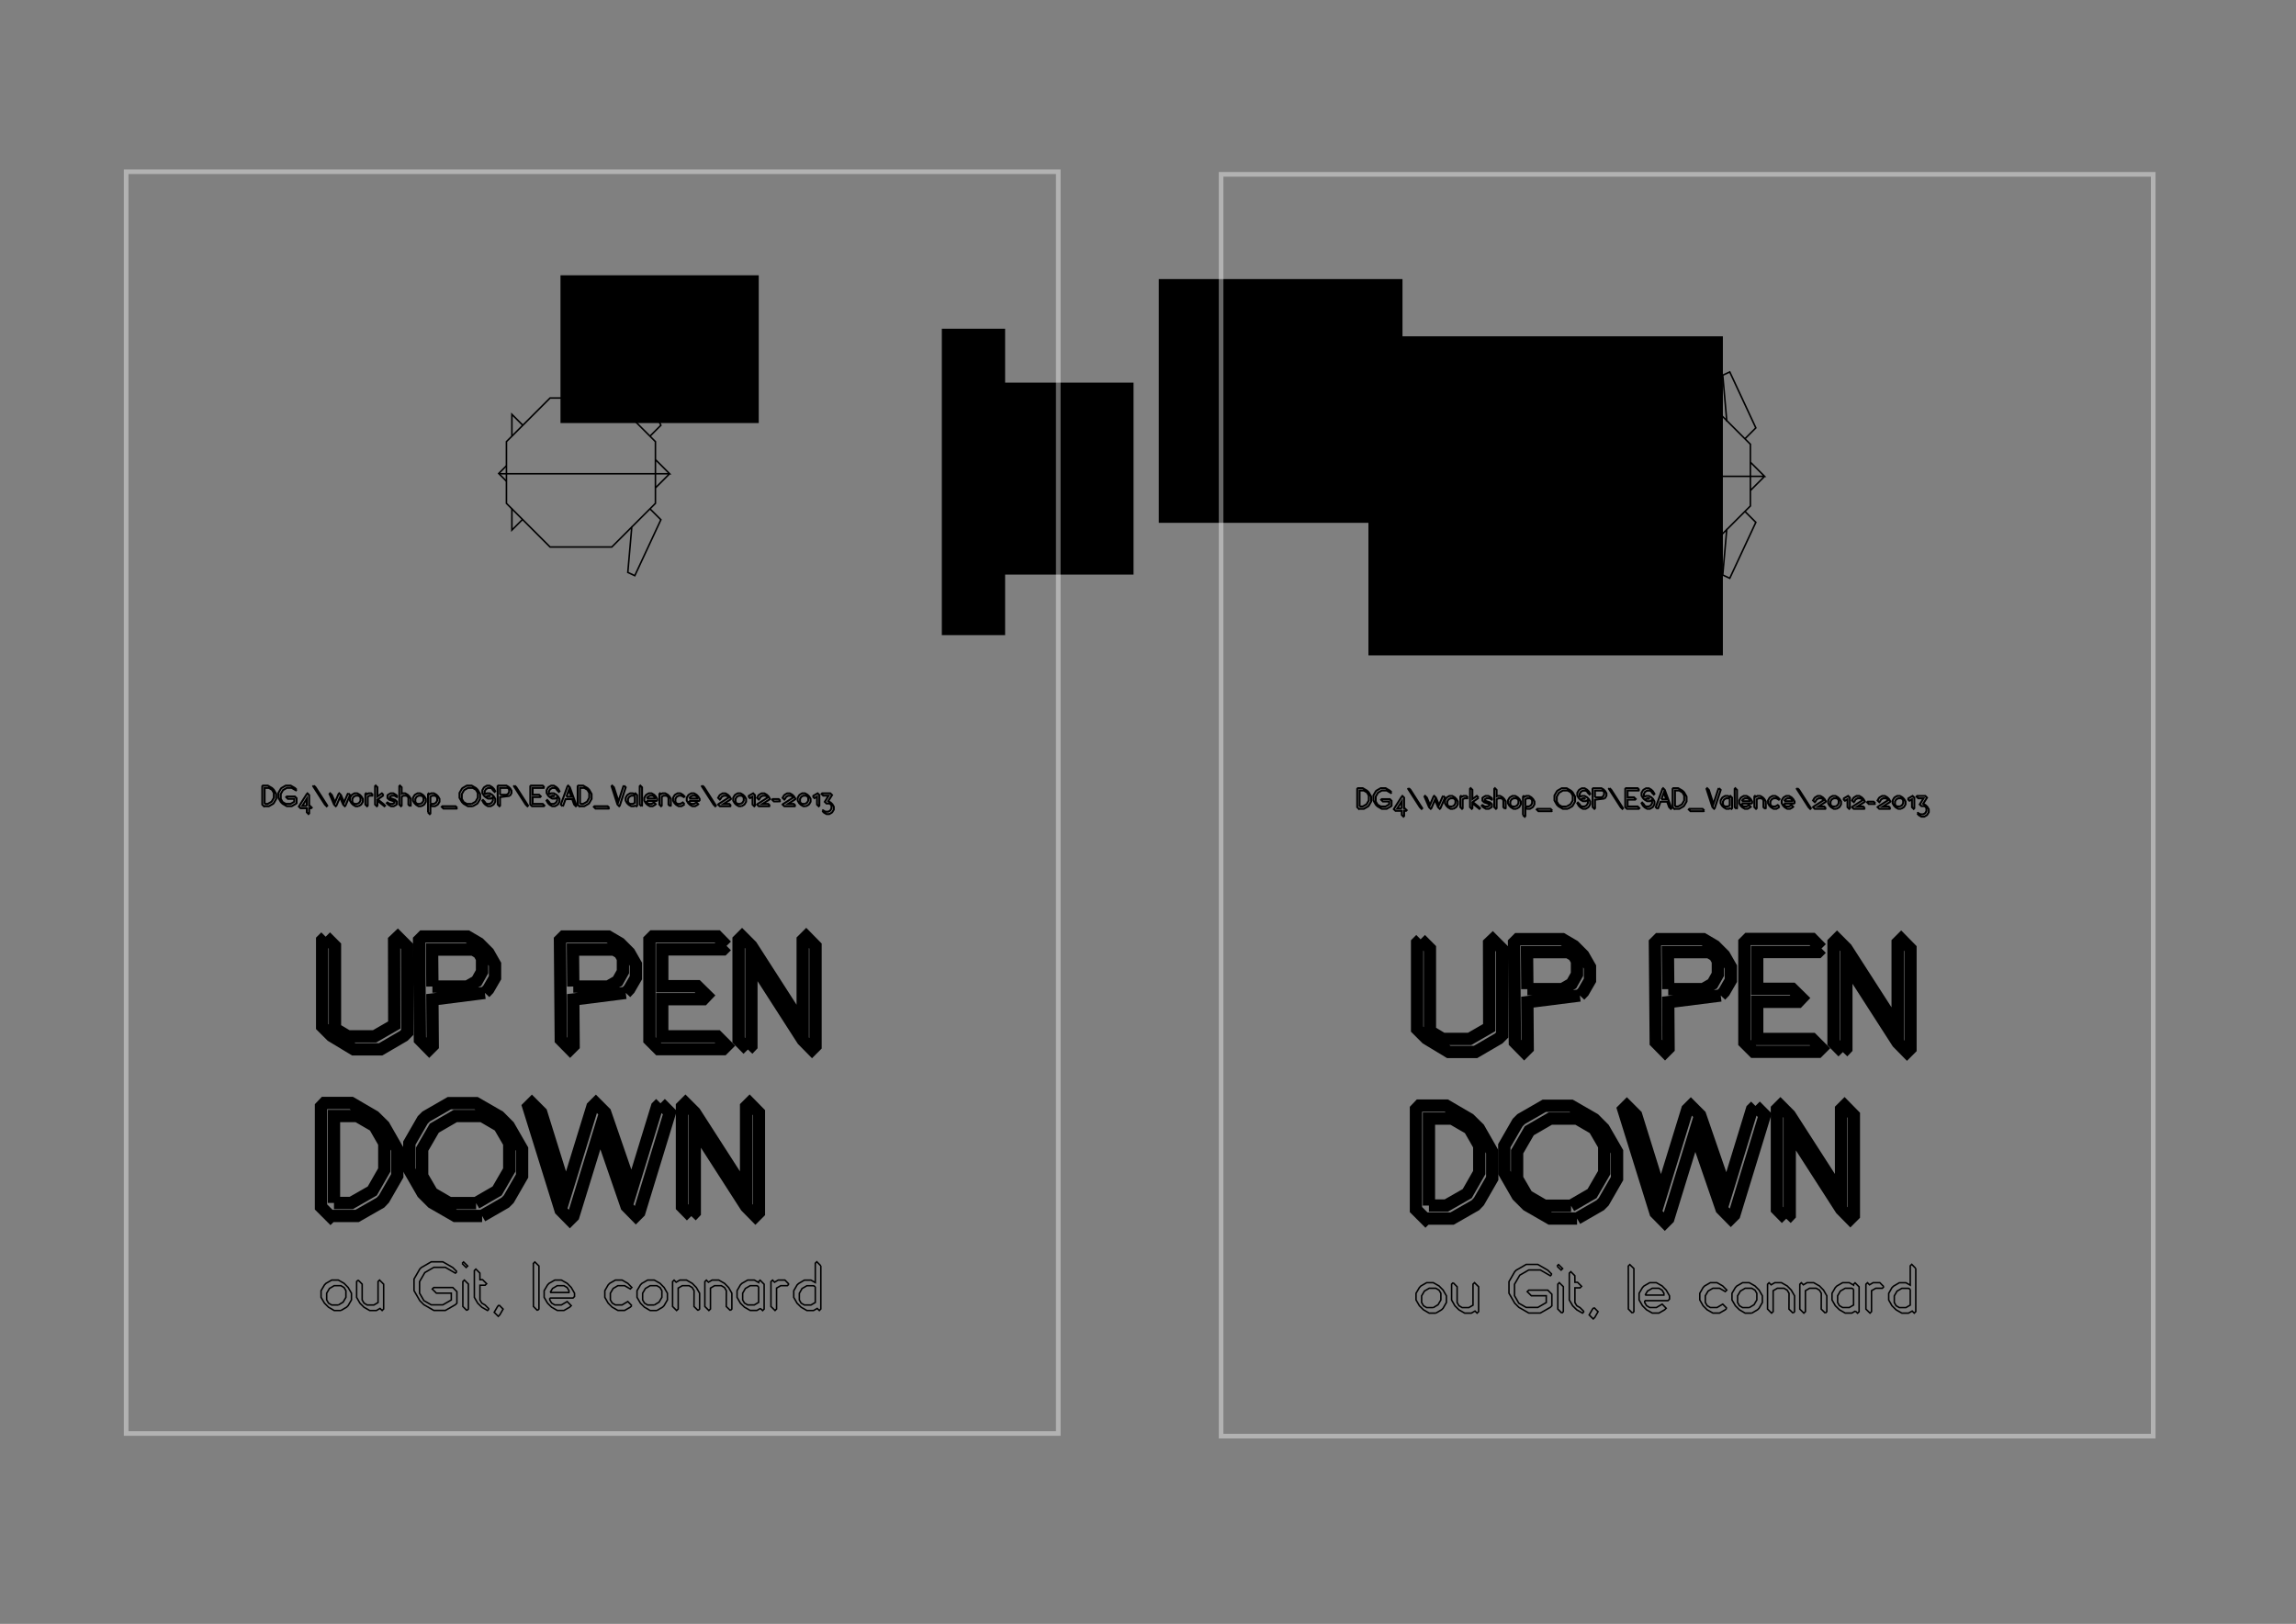 <?xml version="1.0" encoding="UTF-8" standalone="no"?>
<!-- Created with Inkscape (http://www.inkscape.org/) -->

<svg
   xmlns:dc="http://purl.org/dc/elements/1.1/"
   xmlns:cc="http://creativecommons.org/ns#"
   xmlns:rdf="http://www.w3.org/1999/02/22-rdf-syntax-ns#"
   xmlns:svg="http://www.w3.org/2000/svg"
   xmlns="http://www.w3.org/2000/svg"
   xmlns:sodipodi="http://sodipodi.sourceforge.net/DTD/sodipodi-0.dtd"
   xmlns:inkscape="http://www.inkscape.org/namespaces/inkscape"
   width="1488.189"
   height="1052.362"
   id="svg2"
   version="1.1"
   inkscape:version="0.48.2 r9819"
   sodipodi:docname="couv.svg">
  <rect width="100%" height="100%" fill="#808080" stroke="none"/>
  <defs
     id="defs4" />
  <sodipodi:namedview
     id="base"
     pagecolor="#ffffff"
     bordercolor="#666666"
     borderopacity="1.0"
     inkscape:pageopacity="0.0"
     inkscape:pageshadow="2"
     inkscape:zoom="0.55981979"
     inkscape:cx="463.29427"
     inkscape:cy="563.57858"
     inkscape:document-units="px"
     inkscape:current-layer="layer1"
     showgrid="false"
     units="cm"
     showguides="true"
     inkscape:guide-bbox="true"
     inkscape:window-width="1388"
     inkscape:window-height="813"
     inkscape:window-x="102"
     inkscape:window-y="32"
     inkscape:window-maximized="0"
     width="23cm">
    <sodipodi:guide
       orientation="1,0"
       position="389.764,345.472"
       id="guide2985" />
    <sodipodi:guide
       orientation="1,0"
       position="425.197,383.858"
       id="guide2987" />
  </sodipodi:namedview>
  <g
     inkscape:label="Layer 1"
     inkscape:groupmode="layer"
     id="layer1"
     transform="translate(0,0.001)">
    <flowRoot
       xml:space="preserve"
       id="flowRoot3019"
       style="font-size:40px;font-style:normal;font-weight:normal;line-height:125%;letter-spacing:0px;word-spacing:0px;fill:#000000;fill-opacity:1;stroke:none;font-family:Sans"
       transform="matrix(0,1,-1,0,1156.207,111.289)"><flowRegion
         id="flowRegion3021"><rect
           id="rect3023"
           width="206.766"
           height="229.74"
           x="106.665"
           y="39.5" /></flowRegion><flowPara
         id="flowPara3025" /></flowRoot>    <flowRoot
       xml:space="preserve"
       id="flowRoot3008"
       style="font-size:40px;font-style:normal;font-weight:normal;line-height:125%;letter-spacing:0px;word-spacing:0px;fill:#000000;fill-opacity:1;stroke:none;font-family:Sans"
       transform="matrix(0,1,-1,0,1156.207,111.289)"><flowRegion
         id="flowRegion3010"><rect
           id="rect3012"
           width="198.561"
           height="41.025"
           x="101.742"
           y="504.723" /></flowRegion><flowPara
         id="flowPara3014" /></flowRoot>    <flowRoot
       xml:space="preserve"
       id="flowRoot3178"
       style="font-size:40px;font-style:normal;font-variant:normal;font-weight:normal;font-stretch:normal;line-height:125%;letter-spacing:0px;word-spacing:0px;fill:#000000;fill-opacity:1;stroke:none;font-family:Bitstream Charter;-inkscape-font-specification:Bitstream Charter"
       transform="matrix(0,1,-1,0,1156.207,111.289)"><flowRegion
         id="flowRegion3180"><rect
           id="rect3182"
           width="124.404"
           height="101.488"
           x="136.681"
           y="421.485"
           style="font-style:normal;font-variant:normal;font-weight:normal;font-stretch:normal;font-family:Bitstream Charter;-inkscape-font-specification:Bitstream Charter" /></flowRegion><flowPara
         id="flowPara3184" /></flowRoot>    <flowRoot
       xml:space="preserve"
       id="flowRoot3186"
       style="font-size:40px;font-style:normal;font-weight:normal;line-height:125%;letter-spacing:0px;word-spacing:0px;fill:#000000;fill-opacity:1;stroke:none;font-family:'2steps';-inkscape-font-specification:'2steps'"
       transform="matrix(0,1,-1,0,1156.207,111.289)"><flowRegion
         id="flowRegion3188"><rect
           id="rect3190"
           width="157.961"
           height="157.961"
           x="69.568"
           y="247.155"
           style="font-family:'2steps';-inkscape-font-specification:'2steps'" /></flowRegion><flowPara
         id="flowPara3192" /></flowRoot>    <flowRoot
       xml:space="preserve"
       id="flowRoot3194"
       style="font-size:40px;font-style:normal;font-weight:normal;line-height:125%;letter-spacing:0px;word-spacing:0px;fill:#000000;fill-opacity:1;stroke:none;font-family:Sans"
       transform="matrix(0,1,-1,0,706.208,111.289)"><flowRegion
         id="flowRegion3196"><rect
           id="rect3198"
           width="95.759"
           height="128.497"
           x="67.113"
           y="214.417" /></flowRegion><flowPara
         id="flowPara3200"
         style="font-family:TurtleBase-2steps;-inkscape-font-specification:TurtleBase-2steps">DaA</flowPara></flowRoot>    <g
       id="g4667"
       transform="translate(-20,0)">
      <g
         id="flowRoot2989"
         style="font-size:40px;font-style:normal;font-variant:normal;font-weight:bold;font-stretch:normal;line-height:125%;letter-spacing:0px;word-spacing:0px;fill:none;stroke:#000000;font-family:logobold;-inkscape-font-specification:logobold Bold"
         transform="matrix(7.977,0,0,7.977,-3135.789,486.435)">
        <path
           inkscape:connector-curvature="0"
           id="path4048"
           style="font-size:13.535px;line-height:100%;fill:none;stroke:#000000;font-family:logobold;-inkscape-font-specification:logobold Bold"
           d="m 422.071,15.12 -0.284,0.284 0,7.011 0.758,0.758 1.814,1.096 2.179,0 1.881,-1.096 0.284,-0.284 -0.013,-6.984 -0.758,-0.758 -0.298,0.284 0.013,6.862 -1.597,0.92 -2.179,0 -1.042,-0.623 0,-6.713 -0.758,-0.758" />
        <path
           inkscape:connector-curvature="0"
           id="path4050"
           style="font-size:13.535px;line-height:100%;fill:none;stroke:#000000;font-family:logobold;-inkscape-font-specification:logobold Bold"
           d="m 430.745,19.167 -0.027,-3.005 3.343,0 0.46,0.271 0.257,0.447 0,1.083 -0.433,0.771 -0.758,0.433 -2.842,0 m 4.264,0.514 0.284,-0.298 0.541,-0.934 0,-1.083 -0.541,-0.947 -0.758,-0.758 -0.947,-0.555 -3.627,0 -0.298,0.298 0.068,8.08 0.758,0.771 0.284,-0.284 -0.027,-3.749 4.264,-0.541" />
        <path
           inkscape:connector-curvature="0"
           id="path4052"
           style="font-size:13.535px;line-height:100%;fill:none;stroke:#000000;font-family:logobold;-inkscape-font-specification:logobold Bold"
           d="m 442.192,19.167 -0.027,-3.005 3.343,0 0.46,0.271 0.257,0.447 0,1.083 -0.433,0.771 -0.758,0.433 -2.842,0 m 4.264,0.514 0.284,-0.298 0.541,-0.934 0,-1.083 -0.541,-0.947 -0.758,-0.758 -0.947,-0.555 -3.627,0 -0.298,0.298 0.068,8.08 0.758,0.771 0.284,-0.284 -0.027,-3.749 4.264,-0.541" />
        <path
           inkscape:connector-curvature="0"
           id="path4054"
           style="font-size:13.535px;line-height:100%;fill:none;stroke:#000000;font-family:logobold;-inkscape-font-specification:logobold Bold"
           d="m 454.646,15.864 -0.758,-0.771 -5.224,0 -0.284,0.284 0,4.047 0,4.074 0.758,0.758 5.224,0 0.284,-0.284 -0.758,-0.758 -4.467,0 0,-3.018 3.33,0 0.284,-0.298 -0.771,-0.758 -2.842,0 0,-2.991 4.94,0 0.284,-0.284" />
        <path
           inkscape:connector-curvature="0"
           id="path4056"
           style="font-size:13.535px;line-height:100%;fill:none;stroke:#000000;font-family:logobold;-inkscape-font-specification:logobold Bold"
           d="m 456.381,24.283 0.284,-0.298 0,-6.957 4.169,6.483 0.758,0.771 0.284,-0.284 0,-8.121 -0.758,-0.771 -0.284,0.284 0,6.957 -4.169,-6.483 -0.758,-0.758 -0.284,0.284 0,8.121 0.758,0.771" />
        <path
           inkscape:connector-curvature="0"
           id="path4058"
           style="font-size:13.535px;line-height:100%;fill:none;stroke:#000000;font-family:logobold;-inkscape-font-specification:logobold Bold"
           d="m 422.748,36.749 0,-7.065 1.881,0 1.408,0.812 0.799,1.394 0,2.179 -0.975,1.705 -1.705,0.975 -1.408,0 m -0.244,1.056 2.125,0 1.895,-1.083 0.284,-0.298 1.083,-1.881 0,-2.166 -1.083,-1.895 -0.771,-0.758 -1.881,-1.096 -2.179,0 -0.284,0.298 0,8.148 0.771,0.771 0.041,-0.041" />
        <path
           inkscape:connector-curvature="0"
           id="path4060"
           style="font-size:13.535px;line-height:100%;fill:none;stroke:#000000;font-family:logobold;-inkscape-font-specification:logobold Bold"
           d="m 434.298,36.762 -2.179,0 -1.394,-0.812 -0.812,-1.394 0,-2.179 0.988,-1.705 1.705,-0.988 2.179,0 1.394,0.812 0.812,1.394 0,2.179 -0.988,1.705 -1.705,0.988 m 0.487,1.042 1.881,-1.083 0.284,-0.284 1.083,-1.881 0,-2.179 -1.083,-1.881 -0.771,-0.771 -1.881,-1.083 -2.179,0 -1.881,1.083 -0.284,0.284 -1.083,1.881 0,2.179 1.083,1.881 0.771,0.771 1.881,1.083 2.179,0" />
        <path
           inkscape:connector-curvature="0"
           id="path4062"
           style="font-size:13.535px;line-height:100%;fill:none;stroke:#000000;font-family:logobold;-inkscape-font-specification:logobold Bold"
           d="m 449.279,28.655 -0.284,0.284 -2.057,6.713 -2.152,-6.24 -0.758,-0.758 -0.284,0.284 -2.139,6.943 -2.017,-6.47 -0.758,-0.758 -0.284,0.284 2.612,8.392 0.758,0.771 0.284,-0.284 2.166,-7.038 2.152,6.24 0.758,0.771 0.284,-0.284 2.477,-8.094 -0.758,-0.758" />
        <path
           inkscape:connector-curvature="0"
           id="path4064"
           style="font-size:13.535px;line-height:100%;fill:none;stroke:#000000;font-family:logobold;-inkscape-font-specification:logobold Bold"
           d="m 451.781,37.818 0.284,-0.298 0,-6.957 4.169,6.483 0.758,0.771 0.284,-0.284 0,-8.121 -0.758,-0.771 -0.284,0.284 0,6.957 -4.169,-6.483 -0.758,-0.758 -0.284,0.284 0,8.121 0.758,0.771" />
      </g>
      <g
         id="flowRoot3005"
         style="font-size:40px;font-style:normal;font-weight:normal;line-height:125%;letter-spacing:0px;word-spacing:0px;fill:none;stroke:#000000;font-family:Sans"
         transform="matrix(0.97,0,0,0.97,-207.599,545.673)">
        <path
           inkscape:connector-curvature="0"
           id="path4067"
           style="font-size:48px;font-variant:normal;font-weight:bold;font-stretch:normal;fill:none;stroke:#000000;font-family:logobold;-inkscape-font-specification:logobold"
           d="m 462.428,313.01 3.84,-2.256 1.008,-1.008 2.208,-3.84 0,-4.464 -2.208,-3.84 -2.688,-2.736 -3.888,-2.208 -4.416,0 -3.84,2.208 -1.008,1.056 -2.256,3.84 0,4.416 2.256,3.888 2.688,2.688 3.84,2.256 4.464,0 m -1.68,-3.696 -4.464,0 -2.112,-1.248 -1.248,-2.16 0,-4.464 1.872,-3.168 3.168,-1.872 4.464,0 2.112,1.248 1.248,2.112 0,4.416 -1.872,3.216 -3.168,1.92" />
        <path
           inkscape:connector-curvature="0"
           id="path4069"
           style="font-size:48px;font-variant:normal;font-weight:bold;font-stretch:normal;fill:none;stroke:#000000;font-family:logobold;-inkscape-font-specification:logobold"
           d="m 473.955,292.658 -1.008,1.008 0,10.56 2.208,3.888 2.688,2.688 3.84,2.208 4.464,0 2.448,-1.392 1.392,1.392 1.008,-1.008 0,-2.208 0,0 0,-0.048 0,-14.352 -2.736,-2.736 -1.008,1.008 0,14.016 -2.784,1.632 -4.464,0 -2.112,-1.248 -1.248,-2.112 0,-10.56 -2.688,-2.736" />
        <path
           inkscape:connector-curvature="0"
           id="path4071"
           style="font-size:48px;font-variant:normal;font-weight:bold;font-stretch:normal;fill:none;stroke:#000000;font-family:logobold;-inkscape-font-specification:logobold"
           d="m 539.947,287.042 -2.736,-2.736 -6.672,-3.84 -7.728,0 -6.672,3.84 -1.008,1.008 -3.84,6.672 0,7.728 3.84,6.672 2.736,2.736 6.672,3.84 7.68,0 6.72,-3.84 1.008,-1.008 0,-7.728 -2.736,-2.736 -12.72,0 -1.008,1.008 2.736,2.736 9.984,0 0,4.56 -5.664,3.264 -7.728,0 -4.944,-2.832 -2.88,-4.992 0,-7.68 3.504,-6.048 6.048,-3.504 7.68,0 6.72,3.888 1.008,-1.008" />
        <path
           inkscape:connector-curvature="0"
           id="path4073"
           style="font-size:48px;font-variant:normal;font-weight:bold;font-stretch:normal;fill:none;stroke:#000000;font-family:logobold;-inkscape-font-specification:logobold"
           d="m 546.615,313.01 1.008,-1.008 0,-16.656 -2.688,-2.688 -1.008,1.008 0,16.656 2.688,2.688 m -3.216,-31.44 2.736,2.688 1.008,-1.008 -2.736,-2.688 -1.008,1.008" />
        <path
           inkscape:connector-curvature="0"
           id="path4075"
           style="font-size:48px;font-variant:normal;font-weight:bold;font-stretch:normal;fill:none;stroke:#000000;font-family:logobold;-inkscape-font-specification:logobold"
           d="m 561.443,312.002 -2.688,-2.688 -2.16,-1.248 -1.248,-2.112 0,-9.84 3.456,0 1.008,-1.008 -2.688,-2.688 -1.776,0 -0.048,-4.416 -2.688,-2.688 -1.008,1.008 0,17.904 2.256,3.888 2.736,2.688 3.84,2.208 1.008,-1.008" />
        <path
           inkscape:connector-curvature="0"
           id="path4077"
           style="font-size:48px;font-variant:normal;font-weight:bold;font-stretch:normal;fill:none;stroke:#000000;font-family:logobold;-inkscape-font-specification:logobold"
           d="m 568.131,309.314 -1.008,1.008 -2.256,3.888 2.736,2.688 1.008,-1.008 2.208,-3.84 -2.688,-2.736" />
        <path
           inkscape:connector-curvature="0"
           id="path4079"
           style="font-size:48px;font-variant:normal;font-weight:bold;font-stretch:normal;fill:none;stroke:#000000;font-family:logobold;-inkscape-font-specification:logobold"
           d="m 593.76,313.01 1.008,-1.008 0,-28.752 -2.736,-2.688 -1.008,1.008 0.048,28.704 2.688,2.736" />
        <path
           inkscape:connector-curvature="0"
           id="path4081"
           style="font-size:48px;font-variant:normal;font-weight:bold;font-stretch:normal;fill:none;stroke:#000000;font-family:logobold;-inkscape-font-specification:logobold"
           d="m 602.274,300.962 1.584,-2.688 3.168,-1.872 4.464,0 2.112,1.248 1.248,2.112 -0.048,1.2 -12.528,0 m -0.288,3.696 0.048,0 15.504,0 1.008,-1.008 0,-2.208 -2.208,-3.84 -2.688,-2.736 -3.888,-2.208 -4.416,0 -3.84,2.208 -1.008,1.056 -2.256,3.84 0,4.416 2.256,3.888 2.688,2.688 3.84,2.208 4.464,0 3.84,-2.208 1.008,-1.008 -2.688,-2.736 -3.888,2.256 -4.416,0 -2.112,-1.248 -1.248,-2.112 0,-1.248" />
        <path
           inkscape:connector-curvature="0"
           id="path4083"
           style="font-size:48px;font-variant:normal;font-weight:bold;font-stretch:normal;fill:none;stroke:#000000;font-family:logobold;-inkscape-font-specification:logobold"
           d="m 656.838,309.746 -2.688,-2.736 -3.84,2.256 -4.464,0 -2.112,-1.248 -1.248,-2.112 0,-4.464 1.872,-3.168 3.168,-1.872 4.464,0 3.84,2.208 1.008,-1.008 -2.688,-2.736 -3.84,-2.208 -4.464,0 -3.84,2.208 -1.008,1.056 -2.208,3.84 0,4.416 2.208,3.888 2.688,2.688 3.84,2.208 4.464,0 3.84,-2.208 1.008,-1.008" />
        <path
           inkscape:connector-curvature="0"
           id="path4085"
           style="font-size:48px;font-variant:normal;font-weight:bold;font-stretch:normal;fill:none;stroke:#000000;font-family:logobold;-inkscape-font-specification:logobold"
           d="m 673.553,313.01 3.84,-2.256 1.008,-1.008 2.208,-3.84 0,-4.464 -2.208,-3.84 -2.688,-2.736 -3.888,-2.208 -4.416,0 -3.84,2.208 -1.008,1.056 -2.256,3.84 0,4.416 2.256,3.888 2.688,2.688 3.84,2.256 4.464,0 m -1.68,-3.696 -4.464,0 -2.112,-1.248 -1.248,-2.16 0,-4.464 1.872,-3.168 3.168,-1.872 4.464,0 2.112,1.248 1.248,2.112 0,4.416 -1.872,3.216 -3.168,1.92" />
        <path
           inkscape:connector-curvature="0"
           id="path4087"
           style="font-size:48px;font-variant:normal;font-weight:bold;font-stretch:normal;fill:none;stroke:#000000;font-family:logobold;-inkscape-font-specification:logobold"
           d="m 701.112,313.01 1.008,-1.008 0,-10.56 -2.208,-3.84 -2.688,-2.736 -3.888,-2.208 -4.416,0 -2.448,1.44 -1.392,-1.392 -1.008,1.008 0,2.16 0,0.048 0,0 0,14.4 2.688,2.688 1.056,-1.008 0,-13.968 2.784,-1.632 4.464,0 2.112,1.248 1.248,2.112 -0.048,10.56 2.736,2.688" />
        <path
           inkscape:connector-curvature="0"
           id="path4089"
           style="font-size:48px;font-variant:normal;font-weight:bold;font-stretch:normal;fill:none;stroke:#000000;font-family:logobold;-inkscape-font-specification:logobold"
           d="m 722.674,313.01 1.008,-1.008 0,-10.56 -2.208,-3.84 -2.688,-2.736 -3.888,-2.208 -4.416,0 -2.448,1.44 -1.392,-1.392 -1.008,1.008 0,2.16 0,0.048 0,0 0,14.4 2.688,2.688 1.056,-1.008 0,-13.968 2.784,-1.632 4.464,0 2.112,1.248 1.248,2.112 -0.048,10.56 2.736,2.688" />
        <path
           inkscape:connector-curvature="0"
           id="path4091"
           style="font-size:48px;font-variant:normal;font-weight:bold;font-stretch:normal;fill:none;stroke:#000000;font-family:logobold;-inkscape-font-specification:logobold"
           d="m 742.749,311.618 1.488,1.44 1.008,-1.008 0,-16.608 -2.688,-2.688 -1.008,1.008 0,0.528 -2.88,-1.632 -4.416,0 -3.84,2.208 -1.056,1.056 -2.208,3.84 0,4.416 2.208,3.888 2.736,2.688 3.84,2.208 4.464,0 2.352,-1.344 m -1.2,-14.544 0,10.512 -2.88,1.68 -4.416,0 -2.16,-1.248 -1.2,-2.112 0,-4.464 1.824,-3.168 3.216,-1.872 4.464,0 1.152,0.672" />
        <path
           inkscape:connector-curvature="0"
           id="path4093"
           style="font-size:48px;font-variant:normal;font-weight:bold;font-stretch:normal;fill:none;stroke:#000000;font-family:logobold;-inkscape-font-specification:logobold"
           d="m 761.802,295.394 -2.688,-2.736 -4.464,0 -2.448,1.44 -1.344,-1.392 -1.056,1.008 0,2.16 0,0.048 0,0 0,14.4 2.736,2.688 1.008,-1.008 0,-13.968 2.832,-1.632 4.416,0 1.008,-1.008" />
        <path
           inkscape:connector-curvature="0"
           id="path4095"
           style="font-size:48px;font-variant:normal;font-weight:bold;font-stretch:normal;fill:none;stroke:#000000;font-family:logobold;-inkscape-font-specification:logobold"
           d="m 783.12,283.154 -2.688,-2.736 -1.008,1.008 0,12.912 -2.88,-1.632 -4.416,0 -3.84,2.256 -1.056,1.008 -2.208,3.84 0,4.416 2.208,3.888 2.736,2.688 3.84,2.208 4.464,0 2.448,-1.392 1.392,1.392 1.008,-1.008 0,-28.848 m -3.696,13.968 0,10.512 -2.88,1.68 -4.416,0 -2.16,-1.248 -1.2,-2.112 0,-4.464 1.824,-3.168 3.216,-1.872 4.464,0 1.152,0.672" />
      </g>
      <g
         id="flowRoot3027"
         style="font-size:40px;font-style:normal;font-weight:normal;line-height:125%;letter-spacing:0px;word-spacing:0px;fill:none;stroke:#000000;font-family:logocalli;-inkscape-font-specification:logocalli"
         transform="matrix(1.235,0,0,1.235,21.1,437.761)">
        <path
           inkscape:connector-curvature="0"
           id="path3947"
           style="font-size:16px;font-variant:normal;font-weight:bold;font-stretch:normal;fill:none;stroke:#000000;font-family:logobold;-inkscape-font-specification:logobold Bold"
           d="m 137.995,67.359 0,-8.352 2.224,0 1.664,0.96 0.944,1.648 0,2.576 -1.152,2.016 -2.016,1.152 -1.664,0 m -0.288,1.248 2.512,0 2.24,-1.28 0.336,-0.352 1.28,-2.224 0,-2.56 -1.28,-2.24 -0.912,-0.896 -2.224,-1.296 -2.576,0 -0.336,0.352 0,9.632 0.912,0.912 0.048,-0.048" />
        <path
           inkscape:connector-curvature="0"
           id="path3949"
           style="font-size:16px;font-variant:normal;font-weight:bold;font-stretch:normal;fill:none;stroke:#000000;font-family:logobold;-inkscape-font-specification:logobold Bold"
           d="m 154.784,59.951 -0.912,-0.912 -2.224,-1.28 -2.576,0 -2.224,1.28 -0.336,0.336 -1.28,2.224 0,2.576 1.28,2.224 0.912,0.912 2.224,1.28 2.56,0 2.24,-1.28 0.336,-0.336 0,-2.576 -0.912,-0.912 -4.24,0 -0.336,0.336 0.912,0.912 3.328,0 0,1.52 -1.888,1.088 -2.576,0 -1.648,-0.944 -0.96,-1.664 0,-2.56 1.168,-2.016 2.016,-1.168 2.56,0 2.24,1.296 0.336,-0.336" />
        <path
           inkscape:connector-curvature="0"
           id="path3951"
           style="font-size:16px;font-variant:normal;font-weight:bold;font-stretch:normal;fill:none;stroke:#000000;font-family:logobold;-inkscape-font-specification:logobold Bold"
           d="m 160.111,62.175 0.016,0 -4.176,6.592 0.912,0.896 3.264,0 0,2.128 0.896,0.896 0.352,-0.336 0,-2.688 1.008,0 0.336,-0.336 -0.912,-0.896 -0.432,0 0,-5.68 -0.912,-0.912 0,0 0,0 -0.352,0.336 m 0.016,6.256 -2.352,0 2.352,-3.728 0,3.728" />
        <path
           inkscape:connector-curvature="0"
           id="path3953"
           style="font-size:16px;font-variant:normal;font-weight:bold;font-stretch:normal;fill:none;stroke:#000000;font-family:logobold;-inkscape-font-specification:logobold Bold"
           d="m 163.818,57.775 -0.336,0.336 6.16,9.6 0.896,0.912 0.336,-0.336 -6.16,-9.616 -0.896,-0.896" />
        <path
           inkscape:connector-curvature="0"
           id="path3955"
           style="font-size:16px;font-variant:normal;font-weight:bold;font-stretch:normal;fill:none;stroke:#000000;font-family:logobold;-inkscape-font-specification:logobold Bold"
           d="m 181.917,61.807 -0.336,0.352 -1.904,4.384 -1.632,-3.824 -0.912,-0.912 -0.336,0.352 -1.872,4.384 -1.632,-3.824 -0.912,-0.912 -0.336,0.352 2.384,5.552 0.896,0.896 0.352,-0.336 1.872,-4.384 1.632,3.824 0.896,0.896 0.352,-0.336 2.384,-5.552 -0.896,-0.912" />
        <path
           inkscape:connector-curvature="0"
           id="path3957"
           style="font-size:16px;font-variant:normal;font-weight:bold;font-stretch:normal;fill:none;stroke:#000000;font-family:logobold;-inkscape-font-specification:logobold Bold"
           d="m 187.195,68.607 1.28,-0.752 0.336,-0.336 0.736,-1.28 0,-1.488 -0.736,-1.28 -0.896,-0.912 -1.296,-0.736 -1.472,0 -1.28,0.736 -0.336,0.352 -0.752,1.28 0,1.472 0.752,1.296 0.896,0.896 1.28,0.752 1.488,0 m -0.56,-1.232 -1.488,0 -0.704,-0.416 -0.416,-0.72 0,-1.488 0.624,-1.056 1.056,-0.624 1.488,0 0.704,0.416 0.416,0.704 0,1.472 -0.624,1.072 -1.056,0.64" />
        <path
           inkscape:connector-curvature="0"
           id="path3959"
           style="font-size:16px;font-variant:normal;font-weight:bold;font-stretch:normal;fill:none;stroke:#000000;font-family:logobold;-inkscape-font-specification:logobold Bold"
           d="m 194.861,62.735 -0.896,-0.912 -1.488,0 -0.816,0.48 -0.448,-0.464 -0.352,0.336 0,0.72 0,0.016 0,0 0,4.8 0.912,0.896 0.336,-0.336 0,-4.656 0.944,-0.544 1.472,0 0.336,-0.336" />
        <path
           inkscape:connector-curvature="0"
           id="path3961"
           style="font-size:16px;font-variant:normal;font-weight:bold;font-stretch:normal;fill:none;stroke:#000000;font-family:logobold;-inkscape-font-specification:logobold Bold"
           d="m 200.431,62.735 -0.896,-0.912 -2.336,1.664 0,-4.848 -0.912,-0.896 -0.336,0.336 0,6.4 0,0 0,0 0,3.232 0.912,0.896 0.336,-0.336 0,-2.608 3.664,2.944 0.336,-0.336 -0.896,-0.896 -2.928,-2.368 2.72,-1.936 0.336,-0.336" />
        <path
           inkscape:connector-curvature="0"
           id="path3963"
           style="font-size:16px;font-variant:normal;font-weight:bold;font-stretch:normal;fill:none;stroke:#000000;font-family:logobold;-inkscape-font-specification:logobold Bold"
           d="m 207.749,63.471 -0.896,-0.912 -1.28,-0.736 -1.488,0 -1.28,0.736 -0.336,0.352 0,1.392 0.912,0.896 2.784,0.96 0,0.672 -0.944,0.544 -1.488,0 -1.28,-0.752 -0.336,0.352 0.896,0.896 1.296,0.736 1.472,0 1.28,-0.736 0.336,-0.336 0,-1.392 -0.896,-0.912 -2.784,-0.96 0,-0.656 0.928,-0.544 1.488,0 1.28,0.736 0.336,-0.336" />
        <path
           inkscape:connector-curvature="0"
           id="path3965"
           style="font-size:16px;font-variant:normal;font-weight:bold;font-stretch:normal;fill:none;stroke:#000000;font-family:logobold;-inkscape-font-specification:logobold Bold"
           d="m 214.35,68.607 0.336,-0.336 0,-3.52 -0.736,-1.28 -0.896,-0.912 -1.296,-0.736 -1.472,0 -0.368,0.224 0,-3.376 -0.912,-0.896 -0.336,0.336 0,4.784 0,0.016 0,0 0,4.8 0.896,0.896 0.352,-0.336 0,-4.656 0.928,-0.544 1.488,0 0.704,0.416 0.416,0.704 -0.016,3.52 0.912,0.896" />
        <path
           inkscape:connector-curvature="0"
           id="path3967"
           style="font-size:16px;font-variant:normal;font-weight:bold;font-stretch:normal;fill:none;stroke:#000000;font-family:logobold;-inkscape-font-specification:logobold Bold"
           d="m 220.257,68.607 1.28,-0.752 0.336,-0.336 0.736,-1.28 0,-1.488 -0.736,-1.28 -0.896,-0.912 -1.296,-0.736 -1.472,0 -1.28,0.736 -0.336,0.352 -0.752,1.28 0,1.472 0.752,1.296 0.896,0.896 1.28,0.752 1.488,0 m -0.56,-1.232 -1.488,0 -0.704,-0.416 -0.416,-0.72 0,-1.488 0.624,-1.056 1.056,-0.624 1.488,0 0.704,0.416 0.416,0.704 0,1.472 -0.624,1.072 -1.056,0.64" />
        <path
           inkscape:connector-curvature="0"
           id="path3969"
           style="font-size:16px;font-variant:normal;font-weight:bold;font-stretch:normal;fill:none;stroke:#000000;font-family:logobold;-inkscape-font-specification:logobold Bold"
           d="m 223.748,71.855 0.912,0.896 0.336,-0.336 0,-4.368 0.944,0.544 1.488,0 1.28,-0.736 0.336,-0.336 0.736,-1.28 0,-1.488 -0.736,-1.28 -0.896,-0.912 -1.296,-0.736 -1.472,0 -0.88,0.512 -0.416,-0.416 -0.336,0.336 0,9.6 m 1.248,-4.72 0,-3.52 0.944,-0.544 1.488,0 0.704,0.416 0.416,0.704 0,1.472 -0.624,1.072 -1.072,0.624 -1.472,0 -0.384,-0.224" />
        <path
           inkscape:connector-curvature="0"
           id="path3971"
           style="font-size:16px;font-variant:normal;font-weight:bold;font-stretch:normal;fill:none;stroke:#000000;font-family:logobold;-inkscape-font-specification:logobold Bold"
           d="m 239.095,69.503 -0.896,-0.896 -6.912,0 -0.336,0.336 0.896,0.912 6.912,0 0.336,-0.352" />
        <path
           inkscape:connector-curvature="0"
           id="path3973"
           style="font-size:16px;font-variant:normal;font-weight:bold;font-stretch:normal;fill:none;stroke:#000000;font-family:logobold;-inkscape-font-specification:logobold Bold"
           d="m 246.679,67.375 -2.576,0 -1.648,-0.96 -0.96,-1.648 0,-2.576 1.168,-2.016 2.016,-1.168 2.576,0 1.648,0.96 0.96,1.648 0,2.576 -1.168,2.016 -2.016,1.168 m 0.576,1.232 2.224,-1.28 0.336,-0.336 1.28,-2.224 0,-2.576 -1.28,-2.224 -0.912,-0.912 -2.224,-1.28 -2.576,0 -2.224,1.28 -0.336,0.336 -1.28,2.224 0,2.576 1.28,2.224 0.912,0.912 2.224,1.28 2.576,0" />
        <path
           inkscape:connector-curvature="0"
           id="path3975"
           style="font-size:16px;font-variant:normal;font-weight:bold;font-stretch:normal;fill:none;stroke:#000000;font-family:logobold;-inkscape-font-specification:logobold Bold"
           d="m 256.567,63.071 -0.464,0.272 -1.376,0 0.464,-0.272 1.376,0 m -2.96,-0.656 -0.112,-0.192 0,-1.488 0.624,-1.056 1.072,-0.624 1.472,0 0.704,0.416 0.416,0.704 0.912,0.912 0.336,-0.352 -0.736,-1.28 -0.912,-0.896 -1.28,-0.752 -1.488,0 -1.28,0.752 -0.336,0.336 -0.736,1.28 0,1.488 0.736,1.248 0.896,0.896 1.296,0.784 1.472,0 1.008,-0.592 0.112,0.192 0,1.472 -0.624,1.072 -1.056,0.624 -1.488,0 -0.704,-0.416 -0.416,-0.704 -0.896,-0.912 -0.336,0.336 0.736,1.296 0.896,0.896 1.296,0.736 1.472,0 1.28,-0.736 0.352,-0.336 0.736,-1.28 0,-1.488 -0.736,-1.28 -0.912,-0.912 -1.28,-0.736 -1.488,0 -1.008,0.592" />
        <path
           inkscape:connector-curvature="0"
           id="path3977"
           style="font-size:16px;font-variant:normal;font-weight:bold;font-stretch:normal;fill:none;stroke:#000000;font-family:logobold;-inkscape-font-specification:logobold Bold"
           d="m 261.543,62.575 -0.032,-3.552 3.952,0 0.544,0.32 0.304,0.528 0,1.28 -0.512,0.912 -0.896,0.512 -3.36,0 m 5.04,0.608 0.336,-0.352 0.64,-1.104 0,-1.28 -0.64,-1.12 -0.896,-0.896 -1.12,-0.656 -4.288,0 -0.352,0.352 0.08,9.552 0.896,0.912 0.336,-0.336 -0.032,-4.432 5.04,-0.64" />
        <path
           inkscape:connector-curvature="0"
           id="path3979"
           style="font-size:16px;font-variant:normal;font-weight:bold;font-stretch:normal;fill:none;stroke:#000000;font-family:logobold;-inkscape-font-specification:logobold Bold"
           d="m 269.193,57.775 -0.336,0.336 6.16,9.6 0.896,0.912 0.336,-0.336 -6.16,-9.616 -0.896,-0.896" />
        <path
           inkscape:connector-curvature="0"
           id="path3981"
           style="font-size:16px;font-variant:normal;font-weight:bold;font-stretch:normal;fill:none;stroke:#000000;font-family:logobold;-inkscape-font-specification:logobold Bold"
           d="m 284.828,58.671 -0.896,-0.912 -6.176,0 -0.336,0.336 0,4.784 0,4.816 0.896,0.896 6.176,0 0.336,-0.336 -0.896,-0.896 -5.28,0 0,-3.568 3.936,0 0.336,-0.352 -0.912,-0.896 -3.36,0 0,-3.536 5.84,0 0.336,-0.336" />
        <path
           inkscape:connector-curvature="0"
           id="path3983"
           style="letter-spacing:0px;word-spacing:0px;fill:none;stroke:#000000"
           d="m 290.286,63.071 -0.464,0.272 -1.376,0 0.464,-0.272 1.376,0 m -2.96,-0.656 -0.112,-0.192 0,-1.488 0.624,-1.056 1.072,-0.624 1.472,0 0.704,0.416 0.416,0.704 0.912,0.912 0.336,-0.352 -0.736,-1.28 -0.912,-0.896 -1.28,-0.752 -1.488,0 -1.28,0.752 -0.336,0.336 -0.736,1.28 0,1.488 0.736,1.248 0.896,0.896 1.296,0.784 1.472,0 1.008,-0.592 0.112,0.192 0,1.472 -0.624,1.072 -1.056,0.624 -1.488,0 -0.704,-0.416 -0.416,-0.704 -0.896,-0.912 -0.336,0.336 0.736,1.296 0.896,0.896 1.296,0.736 1.472,0 1.28,-0.736 0.352,-0.336 0.736,-1.28 0,-1.488 -0.736,-1.28 -0.912,-0.912 -1.28,-0.736 -1.488,0 -1.008,0.592" />
        <path
           inkscape:connector-curvature="0"
           id="path3985"
           style="font-size:16px;font-variant:normal;font-weight:bold;font-stretch:normal;fill:none;stroke:#000000;font-family:logobold;-inkscape-font-specification:logobold Bold"
           d="m 294.365,68.607 0.336,-0.336 1.232,-3.392 3.472,0 1.04,2.832 0.896,0.896 0.336,-0.336 -1.36,-3.728 0,0 0,0 -2.128,-5.856 -0.896,-0.912 -0.352,0.352 -3.488,9.584 0.912,0.896 m 2.032,-4.976 1.28,-3.52 1.28,3.52 -2.56,0" />
        <path
           inkscape:connector-curvature="0"
           id="path3987"
           style="font-size:16px;font-variant:normal;font-weight:bold;font-stretch:normal;fill:none;stroke:#000000;font-family:logobold;-inkscape-font-specification:logobold Bold"
           d="m 303.527,67.359 0,-8.352 2.224,0 1.664,0.96 0.944,1.648 0,2.576 -1.152,2.016 -2.016,1.152 -1.664,0 m -0.288,1.248 2.512,0 2.24,-1.28 0.336,-0.352 1.28,-2.224 0,-2.56 -1.28,-2.24 -0.912,-0.896 -2.224,-1.296 -2.576,0 -0.336,0.352 0,9.632 0.912,0.912 0.048,-0.048" />
        <path
           inkscape:connector-curvature="0"
           id="path3989"
           style="font-size:16px;font-variant:normal;font-weight:bold;font-stretch:normal;fill:none;stroke:#000000;font-family:logobold;-inkscape-font-specification:logobold Bold"
           d="m 318.908,69.503 -0.896,-0.896 -6.912,0 -0.336,0.336 0.896,0.912 6.912,0 0.336,-0.352" />
        <path
           inkscape:connector-curvature="0"
           id="path3991"
           style="font-size:16px;font-variant:normal;font-weight:bold;font-stretch:normal;fill:none;stroke:#000000;font-family:logobold;-inkscape-font-specification:logobold Bold"
           d="m 326.62,57.791 -0.336,0.336 -2.592,7.92 -2.384,-7.36 -0.896,-0.896 -0.336,0.336 3.088,9.552 0.896,0.912 0.336,-0.336 3.12,-9.568 -0.896,-0.896" />
        <path
           inkscape:connector-curvature="0"
           id="path3993"
           style="font-size:16px;font-variant:normal;font-weight:bold;font-stretch:normal;fill:none;stroke:#000000;font-family:logobold;-inkscape-font-specification:logobold Bold"
           d="m 332.666,68.143 0.496,0.48 0.336,-0.336 0,-5.536 -0.896,-0.896 -0.336,0.336 0,0.176 -0.96,-0.544 -1.472,0 -1.28,0.736 -0.352,0.352 -0.736,1.28 0,1.472 0.736,1.296 0.912,0.896 1.28,0.736 1.488,0 0.784,-0.448 m -0.4,-4.848 0,3.504 -0.96,0.56 -1.472,0 -0.72,-0.416 -0.4,-0.704 0,-1.488 0.608,-1.056 1.072,-0.624 1.488,0 0.384,0.224" />
        <path
           inkscape:connector-curvature="0"
           id="path3995"
           style="font-size:16px;font-variant:normal;font-weight:bold;font-stretch:normal;fill:none;stroke:#000000;font-family:logobold;-inkscape-font-specification:logobold Bold"
           d="m 335.753,68.607 0.336,-0.336 0,-9.584 -0.912,-0.896 -0.336,0.336 0.016,9.568 0.896,0.912" />
        <path
           inkscape:connector-curvature="0"
           id="path3997"
           style="font-size:16px;font-variant:normal;font-weight:bold;font-stretch:normal;fill:none;stroke:#000000;font-family:logobold;-inkscape-font-specification:logobold Bold"
           d="m 338.591,64.591 0.528,-0.896 1.056,-0.624 1.488,0 0.704,0.416 0.416,0.704 -0.016,0.4 -4.176,0 m -0.096,1.232 0.016,0 5.168,0 0.336,-0.336 0,-0.736 -0.736,-1.28 -0.896,-0.912 -1.296,-0.736 -1.472,0 -1.28,0.736 -0.336,0.352 -0.752,1.28 0,1.472 0.752,1.296 0.896,0.896 1.28,0.736 1.488,0 1.28,-0.736 0.336,-0.336 -0.896,-0.912 -1.296,0.752 -1.472,0 -0.704,-0.416 -0.416,-0.704 0,-0.416" />
        <path
           inkscape:connector-curvature="0"
           id="path3999"
           style="font-size:16px;font-variant:normal;font-weight:bold;font-stretch:normal;fill:none;stroke:#000000;font-family:logobold;-inkscape-font-specification:logobold Bold"
           d="m 350.85,68.607 0.336,-0.336 0,-3.52 -0.736,-1.28 -0.896,-0.912 -1.296,-0.736 -1.472,0 -0.816,0.48 -0.464,-0.464 -0.336,0.336 0,0.72 0,0.016 0,0 0,4.8 0.896,0.896 0.352,-0.336 0,-4.656 0.928,-0.544 1.488,0 0.704,0.416 0.416,0.704 -0.016,3.52 0.912,0.896" />
        <path
           inkscape:connector-curvature="0"
           id="path4001"
           style="font-size:16px;font-variant:normal;font-weight:bold;font-stretch:normal;fill:none;stroke:#000000;font-family:logobold;-inkscape-font-specification:logobold Bold"
           d="m 358.373,67.519 -0.896,-0.912 -1.28,0.752 -1.488,0 -0.704,-0.416 -0.416,-0.704 0,-1.488 0.624,-1.056 1.056,-0.624 1.488,0 1.28,0.736 0.336,-0.336 -0.896,-0.912 -1.28,-0.736 -1.488,0 -1.28,0.736 -0.336,0.352 -0.736,1.28 0,1.472 0.736,1.296 0.896,0.896 1.28,0.736 1.488,0 1.28,-0.736 0.336,-0.336" />
        <path
           inkscape:connector-curvature="0"
           id="path4003"
           style="font-size:16px;font-variant:normal;font-weight:bold;font-stretch:normal;fill:none;stroke:#000000;font-family:logobold;-inkscape-font-specification:logobold Bold"
           d="m 360.873,64.591 0.528,-0.896 1.056,-0.624 1.488,0 0.704,0.416 0.416,0.704 -0.016,0.4 -4.176,0 m -0.096,1.232 0.016,0 5.168,0 0.336,-0.336 0,-0.736 -0.736,-1.28 -0.896,-0.912 -1.296,-0.736 -1.472,0 -1.28,0.736 -0.336,0.352 -0.752,1.28 0,1.472 0.752,1.296 0.896,0.896 1.28,0.736 1.488,0 1.28,-0.736 0.336,-0.336 -0.896,-0.912 -1.296,0.752 -1.472,0 -0.704,-0.416 -0.416,-0.704 0,-0.416" />
        <path
           inkscape:connector-curvature="0"
           id="path4005"
           style="font-size:16px;font-variant:normal;font-weight:bold;font-stretch:normal;fill:none;stroke:#000000;font-family:logobold;-inkscape-font-specification:logobold Bold"
           d="m 367.787,57.775 -0.336,0.336 6.16,9.6 0.896,0.912 0.336,-0.336 -6.16,-9.616 -0.896,-0.896" />
        <path
           inkscape:connector-curvature="0"
           id="path4007"
           style="font-size:16px;font-variant:normal;font-weight:bold;font-stretch:normal;fill:none;stroke:#000000;font-family:logobold;-inkscape-font-specification:logobold Bold"
           d="m 382.765,68.271 -0.912,-0.896 -2.992,0 3.568,-2.272 0.336,-0.336 -0.736,-1.28 -0.896,-0.896 -1.296,-0.752 -1.472,0 -1.28,0.752 -0.352,0.336 -0.736,1.28 0.912,0.896 0.336,-0.336 0.624,-1.056 1.056,-0.624 1.488,0 0.704,0.416 0.352,0.608 -5.136,3.264 -0.336,0.336 0.912,0.896 5.52,0 0.336,-0.336" />
        <path
           inkscape:connector-curvature="0"
           id="path4009"
           style="font-size:16px;font-variant:normal;font-weight:bold;font-stretch:normal;fill:none;stroke:#000000;font-family:logobold;-inkscape-font-specification:logobold Bold"
           d="m 387.76,67.359 -1.488,0 -0.704,-0.416 -0.416,-0.704 0,-1.488 0.624,-1.056 1.072,-0.624 1.472,0 0.704,0.416 0.416,0.704 0,1.472 -0.624,1.072 -1.056,0.624 m 0.56,1.232 1.28,-0.736 0.352,-0.336 0.736,-1.28 0,-1.488 -0.736,-1.28 -0.912,-0.912 -1.28,-0.736 -1.488,0 -1.28,0.736 -0.336,0.352 -0.736,1.28 0,1.472 0.736,1.296 0.896,0.896 1.296,0.736 1.472,0" />
        <path
           inkscape:connector-curvature="0"
           id="path4011"
           style="font-size:16px;font-variant:normal;font-weight:bold;font-stretch:normal;fill:none;stroke:#000000;font-family:logobold;-inkscape-font-specification:logobold Bold"
           d="m 391.826,63.455 0.896,0.896 1.328,-0.768 0.016,4.144 0.896,0.896 0.336,-0.336 0,-5.552 -0.912,-0.912 -2.224,1.28 -0.336,0.352" />
        <path
           inkscape:connector-curvature="0"
           id="path4013"
           style="font-size:16px;font-variant:normal;font-weight:bold;font-stretch:normal;fill:none;stroke:#000000;font-family:logobold;-inkscape-font-specification:logobold Bold"
           d="m 403.203,68.271 -0.912,-0.896 -2.992,0 3.568,-2.272 0.336,-0.336 -0.736,-1.28 -0.896,-0.896 -1.296,-0.752 -1.472,0 -1.28,0.752 -0.352,0.336 -0.736,1.28 0.912,0.896 0.336,-0.336 0.624,-1.056 1.056,-0.624 1.488,0 0.704,0.416 0.352,0.608 -5.136,3.264 -0.336,0.336 0.912,0.896 5.52,0 0.336,-0.336" />
        <path
           inkscape:connector-curvature="0"
           id="path4015"
           style="font-size:16px;font-variant:normal;font-weight:bold;font-stretch:normal;fill:none;stroke:#000000;font-family:logobold;-inkscape-font-specification:logobold Bold"
           d="m 408.693,65.727 -0.912,-0.896 -3.088,0 -0.336,0.336 0.896,0.912 3.104,-0.016 0.336,-0.336" />
        <path
           inkscape:connector-curvature="0"
           id="path4017"
           style="font-size:16px;font-variant:normal;font-weight:bold;font-stretch:normal;fill:none;stroke:#000000;font-family:logobold;-inkscape-font-specification:logobold Bold"
           d="m 416.609,68.271 -0.912,-0.896 -2.992,0 3.568,-2.272 0.336,-0.336 -0.736,-1.28 -0.896,-0.896 -1.296,-0.752 -1.472,0 -1.28,0.752 -0.352,0.336 -0.736,1.28 0.912,0.896 0.336,-0.336 0.624,-1.056 1.056,-0.624 1.488,0 0.704,0.416 0.352,0.608 -5.136,3.264 -0.336,0.336 0.912,0.896 5.52,0 0.336,-0.336" />
        <path
           inkscape:connector-curvature="0"
           id="path4019"
           style="font-size:16px;font-variant:normal;font-weight:bold;font-stretch:normal;fill:none;stroke:#000000;font-family:logobold;-inkscape-font-specification:logobold Bold"
           d="m 421.603,67.359 -1.488,0 -0.704,-0.416 -0.416,-0.704 0,-1.488 0.624,-1.056 1.072,-0.624 1.472,0 0.704,0.416 0.416,0.704 0,1.472 -0.624,1.072 -1.056,0.624 m 0.56,1.232 1.28,-0.736 0.352,-0.336 0.736,-1.28 0,-1.488 -0.736,-1.28 -0.912,-0.912 -1.28,-0.736 -1.488,0 -1.28,0.736 -0.336,0.352 -0.736,1.28 0,1.472 0.736,1.296 0.896,0.896 1.296,0.736 1.472,0" />
        <path
           inkscape:connector-curvature="0"
           id="path4021"
           style="font-size:16px;font-variant:normal;font-weight:bold;font-stretch:normal;fill:none;stroke:#000000;font-family:logobold;-inkscape-font-specification:logobold Bold"
           d="m 425.67,63.455 0.896,0.896 1.328,-0.768 0.016,4.144 0.896,0.896 0.336,-0.336 0,-5.552 -0.912,-0.912 -2.224,1.28 -0.336,0.352" />
        <path
           inkscape:connector-curvature="0"
           id="path4023"
           style="font-size:16px;font-variant:normal;font-weight:bold;font-stretch:normal;fill:none;stroke:#000000;font-family:logobold;-inkscape-font-specification:logobold Bold"
           d="m 430.695,71.071 0.896,0.912 1.296,0.736 1.472,0 1.28,-0.736 0.336,-0.352 0.752,-1.28 0,-1.472 -0.752,-1.296 -0.896,-0.896 -1.296,-0.752 2.016,-3.2 -0.912,-0.912 -4.256,0 -0.336,0.352 0.896,0.896 2.784,0 -2,3.216 0.912,0.896 1.472,0 0.704,0.416 0.416,0.704 0,1.488 -0.624,1.072 -1.056,0.608 -1.488,0 -1.28,-0.736 -0.336,0.336" />
      </g>
      <g
         style="fill:none;stroke:#000000"
         transform="translate(208.013,-436.78)"
         id="g4040">
        <path
           inkscape:connector-curvature="0"
           id="path12304"
           d="m 135.505,743.793 110.5,0 -9.192,-9.192 9.192,9.192 -9.192,9.192 0,10 -28.284,28.284 -40,0 -28.284,-28.284 0,-40 28.284,-28.284 40,0 28.284,28.284 0,40 -3.536,3.536 7.071,7.071 -16.905,36.252 -4.532,-2.113 2.615,-29.886"
           style="fill:none;stroke:#000000;stroke-width:1px;stroke-linecap:butt;stroke-linejoin:miter;stroke-opacity:1" />
        <path
           inkscape:connector-curvature="0"
           id="path12306"
           d="m 233.278,719.45 7.071,-7.071 -16.905,-36.252 -4.532,2.113 2.615,29.886"
           style="fill:none;stroke:#000000;stroke-width:1px;stroke-linecap:butt;stroke-linejoin:miter;stroke-opacity:1" />
        <path
           inkscape:connector-curvature="0"
           id="path12308"
           d="m 150.851,712.379 -7.071,-7.071 0,14"
           style="fill:none;stroke:#000000;stroke-width:1px;stroke-linecap:butt;stroke-linejoin:miter;stroke-opacity:1" />
        <path
           inkscape:connector-curvature="0"
           id="path12310"
           d="m 143.78,766.308 0,14 7.071,-7.071"
           style="fill:none;stroke:#000000;stroke-width:1px;stroke-linecap:butt;stroke-linejoin:miter;stroke-opacity:1" />
        <path
           inkscape:connector-curvature="0"
           id="path12312"
           d="m 140.194,748.58 -4.95,-4.95 4.95,-4.95"
           style="fill:none;stroke:#000000;stroke-width:1px;stroke-linecap:butt;stroke-linejoin:miter;stroke-opacity:1" />
      </g>
      <rect
         transform="matrix(0,1,-1,0,0,0)"
         y="-705.929"
         x="111.289"
         height="604.167"
         width="817.708"
         id="rect4097"
         style="opacity:0.395;fill:none;stroke:#ffffff;stroke-width:3;stroke-miterlimit:4;stroke-opacity:1;stroke-dasharray:none" />
    </g>
    <g
       transform="translate(689.714,1.69)"
       id="g4667-8">
      <g
         id="flowRoot2989-6"
         style="font-size:40px;font-style:normal;font-variant:normal;font-weight:bold;font-stretch:normal;line-height:125%;letter-spacing:0px;word-spacing:0px;fill:none;stroke:#000000;font-family:logobold;-inkscape-font-specification:logobold Bold"
         transform="matrix(7.977,0,0,7.977,-3135.789,486.435)">
        <path
           inkscape:connector-curvature="0"
           id="path4048-1"
           style="font-size:13.535px;line-height:100%;fill:none;stroke:#000000;font-family:logobold;-inkscape-font-specification:logobold Bold"
           d="m 422.071,15.12 -0.284,0.284 0,7.011 0.758,0.758 1.814,1.096 2.179,0 1.881,-1.096 0.284,-0.284 -0.013,-6.984 -0.758,-0.758 -0.298,0.284 0.013,6.862 -1.597,0.92 -2.179,0 -1.042,-0.623 0,-6.713 -0.758,-0.758" />
        <path
           inkscape:connector-curvature="0"
           id="path4050-4"
           style="font-size:13.535px;line-height:100%;fill:none;stroke:#000000;font-family:logobold;-inkscape-font-specification:logobold Bold"
           d="m 430.745,19.167 -0.027,-3.005 3.343,0 0.46,0.271 0.257,0.447 0,1.083 -0.433,0.771 -0.758,0.433 -2.842,0 m 4.264,0.514 0.284,-0.298 0.541,-0.934 0,-1.083 -0.541,-0.947 -0.758,-0.758 -0.947,-0.555 -3.627,0 -0.298,0.298 0.068,8.08 0.758,0.771 0.284,-0.284 -0.027,-3.749 4.264,-0.541" />
        <path
           inkscape:connector-curvature="0"
           id="path4052-5"
           style="font-size:13.535px;line-height:100%;fill:none;stroke:#000000;font-family:logobold;-inkscape-font-specification:logobold Bold"
           d="m 442.192,19.167 -0.027,-3.005 3.343,0 0.46,0.271 0.257,0.447 0,1.083 -0.433,0.771 -0.758,0.433 -2.842,0 m 4.264,0.514 0.284,-0.298 0.541,-0.934 0,-1.083 -0.541,-0.947 -0.758,-0.758 -0.947,-0.555 -3.627,0 -0.298,0.298 0.068,8.08 0.758,0.771 0.284,-0.284 -0.027,-3.749 4.264,-0.541" />
        <path
           inkscape:connector-curvature="0"
           id="path4054-2"
           style="font-size:13.535px;line-height:100%;fill:none;stroke:#000000;font-family:logobold;-inkscape-font-specification:logobold Bold"
           d="m 454.646,15.864 -0.758,-0.771 -5.224,0 -0.284,0.284 0,4.047 0,4.074 0.758,0.758 5.224,0 0.284,-0.284 -0.758,-0.758 -4.467,0 0,-3.018 3.33,0 0.284,-0.298 -0.771,-0.758 -2.842,0 0,-2.991 4.94,0 0.284,-0.284" />
        <path
           inkscape:connector-curvature="0"
           id="path4056-5"
           style="font-size:13.535px;line-height:100%;fill:none;stroke:#000000;font-family:logobold;-inkscape-font-specification:logobold Bold"
           d="m 456.381,24.283 0.284,-0.298 0,-6.957 4.169,6.483 0.758,0.771 0.284,-0.284 0,-8.121 -0.758,-0.771 -0.284,0.284 0,6.957 -4.169,-6.483 -0.758,-0.758 -0.284,0.284 0,8.121 0.758,0.771" />
        <path
           inkscape:connector-curvature="0"
           id="path4058-9"
           style="font-size:13.535px;line-height:100%;fill:none;stroke:#000000;font-family:logobold;-inkscape-font-specification:logobold Bold"
           d="m 422.748,36.749 0,-7.065 1.881,0 1.408,0.812 0.799,1.394 0,2.179 -0.975,1.705 -1.705,0.975 -1.408,0 m -0.244,1.056 2.125,0 1.895,-1.083 0.284,-0.298 1.083,-1.881 0,-2.166 -1.083,-1.895 -0.771,-0.758 -1.881,-1.096 -2.179,0 -0.284,0.298 0,8.148 0.771,0.771 0.041,-0.041" />
        <path
           inkscape:connector-curvature="0"
           id="path4060-3"
           style="font-size:13.535px;line-height:100%;fill:none;stroke:#000000;font-family:logobold;-inkscape-font-specification:logobold Bold"
           d="m 434.298,36.762 -2.179,0 -1.394,-0.812 -0.812,-1.394 0,-2.179 0.988,-1.705 1.705,-0.988 2.179,0 1.394,0.812 0.812,1.394 0,2.179 -0.988,1.705 -1.705,0.988 m 0.487,1.042 1.881,-1.083 0.284,-0.284 1.083,-1.881 0,-2.179 -1.083,-1.881 -0.771,-0.771 -1.881,-1.083 -2.179,0 -1.881,1.083 -0.284,0.284 -1.083,1.881 0,2.179 1.083,1.881 0.771,0.771 1.881,1.083 2.179,0" />
        <path
           inkscape:connector-curvature="0"
           id="path4062-8"
           style="font-size:13.535px;line-height:100%;fill:none;stroke:#000000;font-family:logobold;-inkscape-font-specification:logobold Bold"
           d="m 449.279,28.655 -0.284,0.284 -2.057,6.713 -2.152,-6.24 -0.758,-0.758 -0.284,0.284 -2.139,6.943 -2.017,-6.47 -0.758,-0.758 -0.284,0.284 2.612,8.392 0.758,0.771 0.284,-0.284 2.166,-7.038 2.152,6.24 0.758,0.771 0.284,-0.284 2.477,-8.094 -0.758,-0.758" />
        <path
           inkscape:connector-curvature="0"
           id="path4064-8"
           style="font-size:13.535px;line-height:100%;fill:none;stroke:#000000;font-family:logobold;-inkscape-font-specification:logobold Bold"
           d="m 451.781,37.818 0.284,-0.298 0,-6.957 4.169,6.483 0.758,0.771 0.284,-0.284 0,-8.121 -0.758,-0.771 -0.284,0.284 0,6.957 -4.169,-6.483 -0.758,-0.758 -0.284,0.284 0,8.121 0.758,0.771" />
      </g>
      <g
         id="flowRoot3005-4"
         style="font-size:40px;font-style:normal;font-weight:normal;line-height:125%;letter-spacing:0px;word-spacing:0px;fill:none;stroke:#000000;font-family:Sans"
         transform="matrix(0.97,0,0,0.97,-207.599,545.673)">
        <path
           inkscape:connector-curvature="0"
           id="path4067-3"
           style="font-size:48px;font-variant:normal;font-weight:bold;font-stretch:normal;fill:none;stroke:#000000;font-family:logobold;-inkscape-font-specification:logobold"
           d="m 462.428,313.01 3.84,-2.256 1.008,-1.008 2.208,-3.84 0,-4.464 -2.208,-3.84 -2.688,-2.736 -3.888,-2.208 -4.416,0 -3.84,2.208 -1.008,1.056 -2.256,3.84 0,4.416 2.256,3.888 2.688,2.688 3.84,2.256 4.464,0 m -1.68,-3.696 -4.464,0 -2.112,-1.248 -1.248,-2.16 0,-4.464 1.872,-3.168 3.168,-1.872 4.464,0 2.112,1.248 1.248,2.112 0,4.416 -1.872,3.216 -3.168,1.92" />
        <path
           inkscape:connector-curvature="0"
           id="path4069-5"
           style="font-size:48px;font-variant:normal;font-weight:bold;font-stretch:normal;fill:none;stroke:#000000;font-family:logobold;-inkscape-font-specification:logobold"
           d="m 473.955,292.658 -1.008,1.008 0,10.56 2.208,3.888 2.688,2.688 3.84,2.208 4.464,0 2.448,-1.392 1.392,1.392 1.008,-1.008 0,-2.208 0,0 0,-0.048 0,-14.352 -2.736,-2.736 -1.008,1.008 0,14.016 -2.784,1.632 -4.464,0 -2.112,-1.248 -1.248,-2.112 0,-10.56 -2.688,-2.736" />
        <path
           inkscape:connector-curvature="0"
           id="path4071-0"
           style="font-size:48px;font-variant:normal;font-weight:bold;font-stretch:normal;fill:none;stroke:#000000;font-family:logobold;-inkscape-font-specification:logobold"
           d="m 539.947,287.042 -2.736,-2.736 -6.672,-3.84 -7.728,0 -6.672,3.84 -1.008,1.008 -3.84,6.672 0,7.728 3.84,6.672 2.736,2.736 6.672,3.84 7.68,0 6.72,-3.84 1.008,-1.008 0,-7.728 -2.736,-2.736 -12.72,0 -1.008,1.008 2.736,2.736 9.984,0 0,4.56 -5.664,3.264 -7.728,0 -4.944,-2.832 -2.88,-4.992 0,-7.68 3.504,-6.048 6.048,-3.504 7.68,0 6.72,3.888 1.008,-1.008" />
        <path
           inkscape:connector-curvature="0"
           id="path4073-5"
           style="font-size:48px;font-variant:normal;font-weight:bold;font-stretch:normal;fill:none;stroke:#000000;font-family:logobold;-inkscape-font-specification:logobold"
           d="m 546.615,313.01 1.008,-1.008 0,-16.656 -2.688,-2.688 -1.008,1.008 0,16.656 2.688,2.688 m -3.216,-31.44 2.736,2.688 1.008,-1.008 -2.736,-2.688 -1.008,1.008" />
        <path
           inkscape:connector-curvature="0"
           id="path4075-9"
           style="font-size:48px;font-variant:normal;font-weight:bold;font-stretch:normal;fill:none;stroke:#000000;font-family:logobold;-inkscape-font-specification:logobold"
           d="m 561.443,312.002 -2.688,-2.688 -2.16,-1.248 -1.248,-2.112 0,-9.84 3.456,0 1.008,-1.008 -2.688,-2.688 -1.776,0 -0.048,-4.416 -2.688,-2.688 -1.008,1.008 0,17.904 2.256,3.888 2.736,2.688 3.84,2.208 1.008,-1.008" />
        <path
           inkscape:connector-curvature="0"
           id="path4077-3"
           style="font-size:48px;font-variant:normal;font-weight:bold;font-stretch:normal;fill:none;stroke:#000000;font-family:logobold;-inkscape-font-specification:logobold"
           d="m 568.131,309.314 -1.008,1.008 -2.256,3.888 2.736,2.688 1.008,-1.008 2.208,-3.84 -2.688,-2.736" />
        <path
           inkscape:connector-curvature="0"
           id="path4079-4"
           style="font-size:48px;font-variant:normal;font-weight:bold;font-stretch:normal;fill:none;stroke:#000000;font-family:logobold;-inkscape-font-specification:logobold"
           d="m 593.76,313.01 1.008,-1.008 0,-28.752 -2.736,-2.688 -1.008,1.008 0.048,28.704 2.688,2.736" />
        <path
           inkscape:connector-curvature="0"
           id="path4081-6"
           style="font-size:48px;font-variant:normal;font-weight:bold;font-stretch:normal;fill:none;stroke:#000000;font-family:logobold;-inkscape-font-specification:logobold"
           d="m 602.274,300.962 1.584,-2.688 3.168,-1.872 4.464,0 2.112,1.248 1.248,2.112 -0.048,1.2 -12.528,0 m -0.288,3.696 0.048,0 15.504,0 1.008,-1.008 0,-2.208 -2.208,-3.84 -2.688,-2.736 -3.888,-2.208 -4.416,0 -3.84,2.208 -1.008,1.056 -2.256,3.84 0,4.416 2.256,3.888 2.688,2.688 3.84,2.208 4.464,0 3.84,-2.208 1.008,-1.008 -2.688,-2.736 -3.888,2.256 -4.416,0 -2.112,-1.248 -1.248,-2.112 0,-1.248" />
        <path
           inkscape:connector-curvature="0"
           id="path4083-2"
           style="font-size:48px;font-variant:normal;font-weight:bold;font-stretch:normal;fill:none;stroke:#000000;font-family:logobold;-inkscape-font-specification:logobold"
           d="m 656.838,309.746 -2.688,-2.736 -3.84,2.256 -4.464,0 -2.112,-1.248 -1.248,-2.112 0,-4.464 1.872,-3.168 3.168,-1.872 4.464,0 3.84,2.208 1.008,-1.008 -2.688,-2.736 -3.84,-2.208 -4.464,0 -3.84,2.208 -1.008,1.056 -2.208,3.84 0,4.416 2.208,3.888 2.688,2.688 3.84,2.208 4.464,0 3.84,-2.208 1.008,-1.008" />
        <path
           inkscape:connector-curvature="0"
           id="path4085-5"
           style="font-size:48px;font-variant:normal;font-weight:bold;font-stretch:normal;fill:none;stroke:#000000;font-family:logobold;-inkscape-font-specification:logobold"
           d="m 673.553,313.01 3.84,-2.256 1.008,-1.008 2.208,-3.84 0,-4.464 -2.208,-3.84 -2.688,-2.736 -3.888,-2.208 -4.416,0 -3.84,2.208 -1.008,1.056 -2.256,3.84 0,4.416 2.256,3.888 2.688,2.688 3.84,2.256 4.464,0 m -1.68,-3.696 -4.464,0 -2.112,-1.248 -1.248,-2.16 0,-4.464 1.872,-3.168 3.168,-1.872 4.464,0 2.112,1.248 1.248,2.112 0,4.416 -1.872,3.216 -3.168,1.92" />
        <path
           inkscape:connector-curvature="0"
           id="path4087-3"
           style="font-size:48px;font-variant:normal;font-weight:bold;font-stretch:normal;fill:none;stroke:#000000;font-family:logobold;-inkscape-font-specification:logobold"
           d="m 701.112,313.01 1.008,-1.008 0,-10.56 -2.208,-3.84 -2.688,-2.736 -3.888,-2.208 -4.416,0 -2.448,1.44 -1.392,-1.392 -1.008,1.008 0,2.16 0,0.048 0,0 0,14.4 2.688,2.688 1.056,-1.008 0,-13.968 2.784,-1.632 4.464,0 2.112,1.248 1.248,2.112 -0.048,10.56 2.736,2.688" />
        <path
           inkscape:connector-curvature="0"
           id="path4089-2"
           style="font-size:48px;font-variant:normal;font-weight:bold;font-stretch:normal;fill:none;stroke:#000000;font-family:logobold;-inkscape-font-specification:logobold"
           d="m 722.674,313.01 1.008,-1.008 0,-10.56 -2.208,-3.84 -2.688,-2.736 -3.888,-2.208 -4.416,0 -2.448,1.44 -1.392,-1.392 -1.008,1.008 0,2.16 0,0.048 0,0 0,14.4 2.688,2.688 1.056,-1.008 0,-13.968 2.784,-1.632 4.464,0 2.112,1.248 1.248,2.112 -0.048,10.56 2.736,2.688" />
        <path
           inkscape:connector-curvature="0"
           id="path4091-0"
           style="font-size:48px;font-variant:normal;font-weight:bold;font-stretch:normal;fill:none;stroke:#000000;font-family:logobold;-inkscape-font-specification:logobold"
           d="m 742.749,311.618 1.488,1.44 1.008,-1.008 0,-16.608 -2.688,-2.688 -1.008,1.008 0,0.528 -2.88,-1.632 -4.416,0 -3.84,2.208 -1.056,1.056 -2.208,3.84 0,4.416 2.208,3.888 2.736,2.688 3.84,2.208 4.464,0 2.352,-1.344 m -1.2,-14.544 0,10.512 -2.88,1.68 -4.416,0 -2.16,-1.248 -1.2,-2.112 0,-4.464 1.824,-3.168 3.216,-1.872 4.464,0 1.152,0.672" />
        <path
           inkscape:connector-curvature="0"
           id="path4093-0"
           style="font-size:48px;font-variant:normal;font-weight:bold;font-stretch:normal;fill:none;stroke:#000000;font-family:logobold;-inkscape-font-specification:logobold"
           d="m 761.802,295.394 -2.688,-2.736 -4.464,0 -2.448,1.44 -1.344,-1.392 -1.056,1.008 0,2.16 0,0.048 0,0 0,14.4 2.736,2.688 1.008,-1.008 0,-13.968 2.832,-1.632 4.416,0 1.008,-1.008" />
        <path
           inkscape:connector-curvature="0"
           id="path4095-0"
           style="font-size:48px;font-variant:normal;font-weight:bold;font-stretch:normal;fill:none;stroke:#000000;font-family:logobold;-inkscape-font-specification:logobold"
           d="m 783.12,283.154 -2.688,-2.736 -1.008,1.008 0,12.912 -2.88,-1.632 -4.416,0 -3.84,2.256 -1.056,1.008 -2.208,3.84 0,4.416 2.208,3.888 2.736,2.688 3.84,2.208 4.464,0 2.448,-1.392 1.392,1.392 1.008,-1.008 0,-28.848 m -3.696,13.968 0,10.512 -2.88,1.68 -4.416,0 -2.16,-1.248 -1.2,-2.112 0,-4.464 1.824,-3.168 3.216,-1.872 4.464,0 1.152,0.672" />
      </g>
      <g
         id="flowRoot3027-9"
         style="font-size:40px;font-style:normal;font-weight:normal;line-height:125%;letter-spacing:0px;word-spacing:0px;fill:none;stroke:#000000;font-family:logocalli;-inkscape-font-specification:logocalli"
         transform="matrix(1.235,0,0,1.235,21.1,437.761)">
        <path
           inkscape:connector-curvature="0"
           id="path3947-8"
           style="font-size:16px;font-variant:normal;font-weight:bold;font-stretch:normal;fill:none;stroke:#000000;font-family:logobold;-inkscape-font-specification:logobold Bold"
           d="m 137.995,67.359 0,-8.352 2.224,0 1.664,0.96 0.944,1.648 0,2.576 -1.152,2.016 -2.016,1.152 -1.664,0 m -0.288,1.248 2.512,0 2.24,-1.28 0.336,-0.352 1.28,-2.224 0,-2.56 -1.28,-2.24 -0.912,-0.896 -2.224,-1.296 -2.576,0 -0.336,0.352 0,9.632 0.912,0.912 0.048,-0.048" />
        <path
           inkscape:connector-curvature="0"
           id="path3949-0"
           style="font-size:16px;font-variant:normal;font-weight:bold;font-stretch:normal;fill:none;stroke:#000000;font-family:logobold;-inkscape-font-specification:logobold Bold"
           d="m 154.784,59.951 -0.912,-0.912 -2.224,-1.28 -2.576,0 -2.224,1.28 -0.336,0.336 -1.28,2.224 0,2.576 1.28,2.224 0.912,0.912 2.224,1.28 2.56,0 2.24,-1.28 0.336,-0.336 0,-2.576 -0.912,-0.912 -4.24,0 -0.336,0.336 0.912,0.912 3.328,0 0,1.52 -1.888,1.088 -2.576,0 -1.648,-0.944 -0.96,-1.664 0,-2.56 1.168,-2.016 2.016,-1.168 2.56,0 2.24,1.296 0.336,-0.336" />
        <path
           inkscape:connector-curvature="0"
           id="path3951-9"
           style="font-size:16px;font-variant:normal;font-weight:bold;font-stretch:normal;fill:none;stroke:#000000;font-family:logobold;-inkscape-font-specification:logobold Bold"
           d="m 160.111,62.175 0.016,0 -4.176,6.592 0.912,0.896 3.264,0 0,2.128 0.896,0.896 0.352,-0.336 0,-2.688 1.008,0 0.336,-0.336 -0.912,-0.896 -0.432,0 0,-5.68 -0.912,-0.912 0,0 0,0 -0.352,0.336 m 0.016,6.256 -2.352,0 2.352,-3.728 0,3.728" />
        <path
           inkscape:connector-curvature="0"
           id="path3953-6"
           style="font-size:16px;font-variant:normal;font-weight:bold;font-stretch:normal;fill:none;stroke:#000000;font-family:logobold;-inkscape-font-specification:logobold Bold"
           d="m 163.818,57.775 -0.336,0.336 6.16,9.6 0.896,0.912 0.336,-0.336 -6.16,-9.616 -0.896,-0.896" />
        <path
           inkscape:connector-curvature="0"
           id="path3955-7"
           style="font-size:16px;font-variant:normal;font-weight:bold;font-stretch:normal;fill:none;stroke:#000000;font-family:logobold;-inkscape-font-specification:logobold Bold"
           d="m 181.917,61.807 -0.336,0.352 -1.904,4.384 -1.632,-3.824 -0.912,-0.912 -0.336,0.352 -1.872,4.384 -1.632,-3.824 -0.912,-0.912 -0.336,0.352 2.384,5.552 0.896,0.896 0.352,-0.336 1.872,-4.384 1.632,3.824 0.896,0.896 0.352,-0.336 2.384,-5.552 -0.896,-0.912" />
        <path
           inkscape:connector-curvature="0"
           id="path3957-2"
           style="font-size:16px;font-variant:normal;font-weight:bold;font-stretch:normal;fill:none;stroke:#000000;font-family:logobold;-inkscape-font-specification:logobold Bold"
           d="m 187.195,68.607 1.28,-0.752 0.336,-0.336 0.736,-1.28 0,-1.488 -0.736,-1.28 -0.896,-0.912 -1.296,-0.736 -1.472,0 -1.28,0.736 -0.336,0.352 -0.752,1.28 0,1.472 0.752,1.296 0.896,0.896 1.28,0.752 1.488,0 m -0.56,-1.232 -1.488,0 -0.704,-0.416 -0.416,-0.72 0,-1.488 0.624,-1.056 1.056,-0.624 1.488,0 0.704,0.416 0.416,0.704 0,1.472 -0.624,1.072 -1.056,0.64" />
        <path
           inkscape:connector-curvature="0"
           id="path3959-1"
           style="font-size:16px;font-variant:normal;font-weight:bold;font-stretch:normal;fill:none;stroke:#000000;font-family:logobold;-inkscape-font-specification:logobold Bold"
           d="m 194.861,62.735 -0.896,-0.912 -1.488,0 -0.816,0.48 -0.448,-0.464 -0.352,0.336 0,0.72 0,0.016 0,0 0,4.8 0.912,0.896 0.336,-0.336 0,-4.656 0.944,-0.544 1.472,0 0.336,-0.336" />
        <path
           inkscape:connector-curvature="0"
           id="path3961-4"
           style="font-size:16px;font-variant:normal;font-weight:bold;font-stretch:normal;fill:none;stroke:#000000;font-family:logobold;-inkscape-font-specification:logobold Bold"
           d="m 200.431,62.735 -0.896,-0.912 -2.336,1.664 0,-4.848 -0.912,-0.896 -0.336,0.336 0,6.4 0,0 0,0 0,3.232 0.912,0.896 0.336,-0.336 0,-2.608 3.664,2.944 0.336,-0.336 -0.896,-0.896 -2.928,-2.368 2.72,-1.936 0.336,-0.336" />
        <path
           inkscape:connector-curvature="0"
           id="path3963-4"
           style="font-size:16px;font-variant:normal;font-weight:bold;font-stretch:normal;fill:none;stroke:#000000;font-family:logobold;-inkscape-font-specification:logobold Bold"
           d="m 207.749,63.471 -0.896,-0.912 -1.28,-0.736 -1.488,0 -1.28,0.736 -0.336,0.352 0,1.392 0.912,0.896 2.784,0.96 0,0.672 -0.944,0.544 -1.488,0 -1.28,-0.752 -0.336,0.352 0.896,0.896 1.296,0.736 1.472,0 1.28,-0.736 0.336,-0.336 0,-1.392 -0.896,-0.912 -2.784,-0.96 0,-0.656 0.928,-0.544 1.488,0 1.28,0.736 0.336,-0.336" />
        <path
           inkscape:connector-curvature="0"
           id="path3965-8"
           style="font-size:16px;font-variant:normal;font-weight:bold;font-stretch:normal;fill:none;stroke:#000000;font-family:logobold;-inkscape-font-specification:logobold Bold"
           d="m 214.35,68.607 0.336,-0.336 0,-3.52 -0.736,-1.28 -0.896,-0.912 -1.296,-0.736 -1.472,0 -0.368,0.224 0,-3.376 -0.912,-0.896 -0.336,0.336 0,4.784 0,0.016 0,0 0,4.8 0.896,0.896 0.352,-0.336 0,-4.656 0.928,-0.544 1.488,0 0.704,0.416 0.416,0.704 -0.016,3.52 0.912,0.896" />
        <path
           inkscape:connector-curvature="0"
           id="path3967-4"
           style="font-size:16px;font-variant:normal;font-weight:bold;font-stretch:normal;fill:none;stroke:#000000;font-family:logobold;-inkscape-font-specification:logobold Bold"
           d="m 220.257,68.607 1.28,-0.752 0.336,-0.336 0.736,-1.28 0,-1.488 -0.736,-1.28 -0.896,-0.912 -1.296,-0.736 -1.472,0 -1.28,0.736 -0.336,0.352 -0.752,1.28 0,1.472 0.752,1.296 0.896,0.896 1.28,0.752 1.488,0 m -0.56,-1.232 -1.488,0 -0.704,-0.416 -0.416,-0.72 0,-1.488 0.624,-1.056 1.056,-0.624 1.488,0 0.704,0.416 0.416,0.704 0,1.472 -0.624,1.072 -1.056,0.64" />
        <path
           inkscape:connector-curvature="0"
           id="path3969-9"
           style="font-size:16px;font-variant:normal;font-weight:bold;font-stretch:normal;fill:none;stroke:#000000;font-family:logobold;-inkscape-font-specification:logobold Bold"
           d="m 223.748,71.855 0.912,0.896 0.336,-0.336 0,-4.368 0.944,0.544 1.488,0 1.28,-0.736 0.336,-0.336 0.736,-1.28 0,-1.488 -0.736,-1.28 -0.896,-0.912 -1.296,-0.736 -1.472,0 -0.88,0.512 -0.416,-0.416 -0.336,0.336 0,9.6 m 1.248,-4.72 0,-3.52 0.944,-0.544 1.488,0 0.704,0.416 0.416,0.704 0,1.472 -0.624,1.072 -1.072,0.624 -1.472,0 -0.384,-0.224" />
        <path
           inkscape:connector-curvature="0"
           id="path3971-8"
           style="font-size:16px;font-variant:normal;font-weight:bold;font-stretch:normal;fill:none;stroke:#000000;font-family:logobold;-inkscape-font-specification:logobold Bold"
           d="m 239.095,69.503 -0.896,-0.896 -6.912,0 -0.336,0.336 0.896,0.912 6.912,0 0.336,-0.352" />
        <path
           inkscape:connector-curvature="0"
           id="path3973-4"
           style="font-size:16px;font-variant:normal;font-weight:bold;font-stretch:normal;fill:none;stroke:#000000;font-family:logobold;-inkscape-font-specification:logobold Bold"
           d="m 246.679,67.375 -2.576,0 -1.648,-0.96 -0.96,-1.648 0,-2.576 1.168,-2.016 2.016,-1.168 2.576,0 1.648,0.96 0.96,1.648 0,2.576 -1.168,2.016 -2.016,1.168 m 0.576,1.232 2.224,-1.28 0.336,-0.336 1.28,-2.224 0,-2.576 -1.28,-2.224 -0.912,-0.912 -2.224,-1.28 -2.576,0 -2.224,1.28 -0.336,0.336 -1.28,2.224 0,2.576 1.28,2.224 0.912,0.912 2.224,1.28 2.576,0" />
        <path
           inkscape:connector-curvature="0"
           id="path3975-4"
           style="font-size:16px;font-variant:normal;font-weight:bold;font-stretch:normal;fill:none;stroke:#000000;font-family:logobold;-inkscape-font-specification:logobold Bold"
           d="m 256.567,63.071 -0.464,0.272 -1.376,0 0.464,-0.272 1.376,0 m -2.96,-0.656 -0.112,-0.192 0,-1.488 0.624,-1.056 1.072,-0.624 1.472,0 0.704,0.416 0.416,0.704 0.912,0.912 0.336,-0.352 -0.736,-1.28 -0.912,-0.896 -1.28,-0.752 -1.488,0 -1.28,0.752 -0.336,0.336 -0.736,1.28 0,1.488 0.736,1.248 0.896,0.896 1.296,0.784 1.472,0 1.008,-0.592 0.112,0.192 0,1.472 -0.624,1.072 -1.056,0.624 -1.488,0 -0.704,-0.416 -0.416,-0.704 -0.896,-0.912 -0.336,0.336 0.736,1.296 0.896,0.896 1.296,0.736 1.472,0 1.28,-0.736 0.352,-0.336 0.736,-1.28 0,-1.488 -0.736,-1.28 -0.912,-0.912 -1.28,-0.736 -1.488,0 -1.008,0.592" />
        <path
           inkscape:connector-curvature="0"
           id="path3977-1"
           style="font-size:16px;font-variant:normal;font-weight:bold;font-stretch:normal;fill:none;stroke:#000000;font-family:logobold;-inkscape-font-specification:logobold Bold"
           d="m 261.543,62.575 -0.032,-3.552 3.952,0 0.544,0.32 0.304,0.528 0,1.28 -0.512,0.912 -0.896,0.512 -3.36,0 m 5.04,0.608 0.336,-0.352 0.64,-1.104 0,-1.28 -0.64,-1.12 -0.896,-0.896 -1.12,-0.656 -4.288,0 -0.352,0.352 0.08,9.552 0.896,0.912 0.336,-0.336 -0.032,-4.432 5.04,-0.64" />
        <path
           inkscape:connector-curvature="0"
           id="path3979-9"
           style="font-size:16px;font-variant:normal;font-weight:bold;font-stretch:normal;fill:none;stroke:#000000;font-family:logobold;-inkscape-font-specification:logobold Bold"
           d="m 269.193,57.775 -0.336,0.336 6.16,9.6 0.896,0.912 0.336,-0.336 -6.16,-9.616 -0.896,-0.896" />
        <path
           inkscape:connector-curvature="0"
           id="path3981-6"
           style="font-size:16px;font-variant:normal;font-weight:bold;font-stretch:normal;fill:none;stroke:#000000;font-family:logobold;-inkscape-font-specification:logobold Bold"
           d="m 284.828,58.671 -0.896,-0.912 -6.176,0 -0.336,0.336 0,4.784 0,4.816 0.896,0.896 6.176,0 0.336,-0.336 -0.896,-0.896 -5.28,0 0,-3.568 3.936,0 0.336,-0.352 -0.912,-0.896 -3.36,0 0,-3.536 5.84,0 0.336,-0.336" />
        <path
           inkscape:connector-curvature="0"
           id="path3983-8"
           style="letter-spacing:0px;word-spacing:0px;fill:none;stroke:#000000"
           d="m 290.286,63.071 -0.464,0.272 -1.376,0 0.464,-0.272 1.376,0 m -2.96,-0.656 -0.112,-0.192 0,-1.488 0.624,-1.056 1.072,-0.624 1.472,0 0.704,0.416 0.416,0.704 0.912,0.912 0.336,-0.352 -0.736,-1.28 -0.912,-0.896 -1.28,-0.752 -1.488,0 -1.28,0.752 -0.336,0.336 -0.736,1.28 0,1.488 0.736,1.248 0.896,0.896 1.296,0.784 1.472,0 1.008,-0.592 0.112,0.192 0,1.472 -0.624,1.072 -1.056,0.624 -1.488,0 -0.704,-0.416 -0.416,-0.704 -0.896,-0.912 -0.336,0.336 0.736,1.296 0.896,0.896 1.296,0.736 1.472,0 1.28,-0.736 0.352,-0.336 0.736,-1.28 0,-1.488 -0.736,-1.28 -0.912,-0.912 -1.28,-0.736 -1.488,0 -1.008,0.592" />
        <path
           inkscape:connector-curvature="0"
           id="path3985-0"
           style="font-size:16px;font-variant:normal;font-weight:bold;font-stretch:normal;fill:none;stroke:#000000;font-family:logobold;-inkscape-font-specification:logobold Bold"
           d="m 294.365,68.607 0.336,-0.336 1.232,-3.392 3.472,0 1.04,2.832 0.896,0.896 0.336,-0.336 -1.36,-3.728 0,0 0,0 -2.128,-5.856 -0.896,-0.912 -0.352,0.352 -3.488,9.584 0.912,0.896 m 2.032,-4.976 1.28,-3.52 1.28,3.52 -2.56,0" />
        <path
           inkscape:connector-curvature="0"
           id="path3987-9"
           style="font-size:16px;font-variant:normal;font-weight:bold;font-stretch:normal;fill:none;stroke:#000000;font-family:logobold;-inkscape-font-specification:logobold Bold"
           d="m 303.527,67.359 0,-8.352 2.224,0 1.664,0.96 0.944,1.648 0,2.576 -1.152,2.016 -2.016,1.152 -1.664,0 m -0.288,1.248 2.512,0 2.24,-1.28 0.336,-0.352 1.28,-2.224 0,-2.56 -1.28,-2.24 -0.912,-0.896 -2.224,-1.296 -2.576,0 -0.336,0.352 0,9.632 0.912,0.912 0.048,-0.048" />
        <path
           inkscape:connector-curvature="0"
           id="path3989-3"
           style="font-size:16px;font-variant:normal;font-weight:bold;font-stretch:normal;fill:none;stroke:#000000;font-family:logobold;-inkscape-font-specification:logobold Bold"
           d="m 318.908,69.503 -0.896,-0.896 -6.912,0 -0.336,0.336 0.896,0.912 6.912,0 0.336,-0.352" />
        <path
           inkscape:connector-curvature="0"
           id="path3991-6"
           style="font-size:16px;font-variant:normal;font-weight:bold;font-stretch:normal;fill:none;stroke:#000000;font-family:logobold;-inkscape-font-specification:logobold Bold"
           d="m 326.62,57.791 -0.336,0.336 -2.592,7.92 -2.384,-7.36 -0.896,-0.896 -0.336,0.336 3.088,9.552 0.896,0.912 0.336,-0.336 3.12,-9.568 -0.896,-0.896" />
        <path
           inkscape:connector-curvature="0"
           id="path3993-3"
           style="font-size:16px;font-variant:normal;font-weight:bold;font-stretch:normal;fill:none;stroke:#000000;font-family:logobold;-inkscape-font-specification:logobold Bold"
           d="m 332.666,68.143 0.496,0.48 0.336,-0.336 0,-5.536 -0.896,-0.896 -0.336,0.336 0,0.176 -0.96,-0.544 -1.472,0 -1.28,0.736 -0.352,0.352 -0.736,1.28 0,1.472 0.736,1.296 0.912,0.896 1.28,0.736 1.488,0 0.784,-0.448 m -0.4,-4.848 0,3.504 -0.96,0.56 -1.472,0 -0.72,-0.416 -0.4,-0.704 0,-1.488 0.608,-1.056 1.072,-0.624 1.488,0 0.384,0.224" />
        <path
           inkscape:connector-curvature="0"
           id="path3995-8"
           style="font-size:16px;font-variant:normal;font-weight:bold;font-stretch:normal;fill:none;stroke:#000000;font-family:logobold;-inkscape-font-specification:logobold Bold"
           d="m 335.753,68.607 0.336,-0.336 0,-9.584 -0.912,-0.896 -0.336,0.336 0.016,9.568 0.896,0.912" />
        <path
           inkscape:connector-curvature="0"
           id="path3997-9"
           style="font-size:16px;font-variant:normal;font-weight:bold;font-stretch:normal;fill:none;stroke:#000000;font-family:logobold;-inkscape-font-specification:logobold Bold"
           d="m 338.591,64.591 0.528,-0.896 1.056,-0.624 1.488,0 0.704,0.416 0.416,0.704 -0.016,0.4 -4.176,0 m -0.096,1.232 0.016,0 5.168,0 0.336,-0.336 0,-0.736 -0.736,-1.28 -0.896,-0.912 -1.296,-0.736 -1.472,0 -1.28,0.736 -0.336,0.352 -0.752,1.28 0,1.472 0.752,1.296 0.896,0.896 1.28,0.736 1.488,0 1.28,-0.736 0.336,-0.336 -0.896,-0.912 -1.296,0.752 -1.472,0 -0.704,-0.416 -0.416,-0.704 0,-0.416" />
        <path
           inkscape:connector-curvature="0"
           id="path3999-5"
           style="font-size:16px;font-variant:normal;font-weight:bold;font-stretch:normal;fill:none;stroke:#000000;font-family:logobold;-inkscape-font-specification:logobold Bold"
           d="m 350.85,68.607 0.336,-0.336 0,-3.52 -0.736,-1.28 -0.896,-0.912 -1.296,-0.736 -1.472,0 -0.816,0.48 -0.464,-0.464 -0.336,0.336 0,0.72 0,0.016 0,0 0,4.8 0.896,0.896 0.352,-0.336 0,-4.656 0.928,-0.544 1.488,0 0.704,0.416 0.416,0.704 -0.016,3.52 0.912,0.896" />
        <path
           inkscape:connector-curvature="0"
           id="path4001-0"
           style="font-size:16px;font-variant:normal;font-weight:bold;font-stretch:normal;fill:none;stroke:#000000;font-family:logobold;-inkscape-font-specification:logobold Bold"
           d="m 358.373,67.519 -0.896,-0.912 -1.28,0.752 -1.488,0 -0.704,-0.416 -0.416,-0.704 0,-1.488 0.624,-1.056 1.056,-0.624 1.488,0 1.28,0.736 0.336,-0.336 -0.896,-0.912 -1.28,-0.736 -1.488,0 -1.28,0.736 -0.336,0.352 -0.736,1.28 0,1.472 0.736,1.296 0.896,0.896 1.28,0.736 1.488,0 1.28,-0.736 0.336,-0.336" />
        <path
           inkscape:connector-curvature="0"
           id="path4003-1"
           style="font-size:16px;font-variant:normal;font-weight:bold;font-stretch:normal;fill:none;stroke:#000000;font-family:logobold;-inkscape-font-specification:logobold Bold"
           d="m 360.873,64.591 0.528,-0.896 1.056,-0.624 1.488,0 0.704,0.416 0.416,0.704 -0.016,0.4 -4.176,0 m -0.096,1.232 0.016,0 5.168,0 0.336,-0.336 0,-0.736 -0.736,-1.28 -0.896,-0.912 -1.296,-0.736 -1.472,0 -1.28,0.736 -0.336,0.352 -0.752,1.28 0,1.472 0.752,1.296 0.896,0.896 1.28,0.736 1.488,0 1.28,-0.736 0.336,-0.336 -0.896,-0.912 -1.296,0.752 -1.472,0 -0.704,-0.416 -0.416,-0.704 0,-0.416" />
        <path
           inkscape:connector-curvature="0"
           id="path4005-7"
           style="font-size:16px;font-variant:normal;font-weight:bold;font-stretch:normal;fill:none;stroke:#000000;font-family:logobold;-inkscape-font-specification:logobold Bold"
           d="m 367.787,57.775 -0.336,0.336 6.16,9.6 0.896,0.912 0.336,-0.336 -6.16,-9.616 -0.896,-0.896" />
        <path
           inkscape:connector-curvature="0"
           id="path4007-1"
           style="font-size:16px;font-variant:normal;font-weight:bold;font-stretch:normal;fill:none;stroke:#000000;font-family:logobold;-inkscape-font-specification:logobold Bold"
           d="m 382.765,68.271 -0.912,-0.896 -2.992,0 3.568,-2.272 0.336,-0.336 -0.736,-1.28 -0.896,-0.896 -1.296,-0.752 -1.472,0 -1.28,0.752 -0.352,0.336 -0.736,1.28 0.912,0.896 0.336,-0.336 0.624,-1.056 1.056,-0.624 1.488,0 0.704,0.416 0.352,0.608 -5.136,3.264 -0.336,0.336 0.912,0.896 5.52,0 0.336,-0.336" />
        <path
           inkscape:connector-curvature="0"
           id="path4009-9"
           style="font-size:16px;font-variant:normal;font-weight:bold;font-stretch:normal;fill:none;stroke:#000000;font-family:logobold;-inkscape-font-specification:logobold Bold"
           d="m 387.76,67.359 -1.488,0 -0.704,-0.416 -0.416,-0.704 0,-1.488 0.624,-1.056 1.072,-0.624 1.472,0 0.704,0.416 0.416,0.704 0,1.472 -0.624,1.072 -1.056,0.624 m 0.56,1.232 1.28,-0.736 0.352,-0.336 0.736,-1.28 0,-1.488 -0.736,-1.28 -0.912,-0.912 -1.28,-0.736 -1.488,0 -1.28,0.736 -0.336,0.352 -0.736,1.28 0,1.472 0.736,1.296 0.896,0.896 1.296,0.736 1.472,0" />
        <path
           inkscape:connector-curvature="0"
           id="path4011-8"
           style="font-size:16px;font-variant:normal;font-weight:bold;font-stretch:normal;fill:none;stroke:#000000;font-family:logobold;-inkscape-font-specification:logobold Bold"
           d="m 391.826,63.455 0.896,0.896 1.328,-0.768 0.016,4.144 0.896,0.896 0.336,-0.336 0,-5.552 -0.912,-0.912 -2.224,1.28 -0.336,0.352" />
        <path
           inkscape:connector-curvature="0"
           id="path4013-2"
           style="font-size:16px;font-variant:normal;font-weight:bold;font-stretch:normal;fill:none;stroke:#000000;font-family:logobold;-inkscape-font-specification:logobold Bold"
           d="m 403.203,68.271 -0.912,-0.896 -2.992,0 3.568,-2.272 0.336,-0.336 -0.736,-1.28 -0.896,-0.896 -1.296,-0.752 -1.472,0 -1.28,0.752 -0.352,0.336 -0.736,1.28 0.912,0.896 0.336,-0.336 0.624,-1.056 1.056,-0.624 1.488,0 0.704,0.416 0.352,0.608 -5.136,3.264 -0.336,0.336 0.912,0.896 5.52,0 0.336,-0.336" />
        <path
           inkscape:connector-curvature="0"
           id="path4015-6"
           style="font-size:16px;font-variant:normal;font-weight:bold;font-stretch:normal;fill:none;stroke:#000000;font-family:logobold;-inkscape-font-specification:logobold Bold"
           d="m 408.693,65.727 -0.912,-0.896 -3.088,0 -0.336,0.336 0.896,0.912 3.104,-0.016 0.336,-0.336" />
        <path
           inkscape:connector-curvature="0"
           id="path4017-7"
           style="font-size:16px;font-variant:normal;font-weight:bold;font-stretch:normal;fill:none;stroke:#000000;font-family:logobold;-inkscape-font-specification:logobold Bold"
           d="m 416.609,68.271 -0.912,-0.896 -2.992,0 3.568,-2.272 0.336,-0.336 -0.736,-1.28 -0.896,-0.896 -1.296,-0.752 -1.472,0 -1.28,0.752 -0.352,0.336 -0.736,1.28 0.912,0.896 0.336,-0.336 0.624,-1.056 1.056,-0.624 1.488,0 0.704,0.416 0.352,0.608 -5.136,3.264 -0.336,0.336 0.912,0.896 5.52,0 0.336,-0.336" />
        <path
           inkscape:connector-curvature="0"
           id="path4019-5"
           style="font-size:16px;font-variant:normal;font-weight:bold;font-stretch:normal;fill:none;stroke:#000000;font-family:logobold;-inkscape-font-specification:logobold Bold"
           d="m 421.603,67.359 -1.488,0 -0.704,-0.416 -0.416,-0.704 0,-1.488 0.624,-1.056 1.072,-0.624 1.472,0 0.704,0.416 0.416,0.704 0,1.472 -0.624,1.072 -1.056,0.624 m 0.56,1.232 1.28,-0.736 0.352,-0.336 0.736,-1.28 0,-1.488 -0.736,-1.28 -0.912,-0.912 -1.28,-0.736 -1.488,0 -1.28,0.736 -0.336,0.352 -0.736,1.28 0,1.472 0.736,1.296 0.896,0.896 1.296,0.736 1.472,0" />
        <path
           inkscape:connector-curvature="0"
           id="path4021-9"
           style="font-size:16px;font-variant:normal;font-weight:bold;font-stretch:normal;fill:none;stroke:#000000;font-family:logobold;-inkscape-font-specification:logobold Bold"
           d="m 425.67,63.455 0.896,0.896 1.328,-0.768 0.016,4.144 0.896,0.896 0.336,-0.336 0,-5.552 -0.912,-0.912 -2.224,1.28 -0.336,0.352" />
        <path
           inkscape:connector-curvature="0"
           id="path4023-3"
           style="font-size:16px;font-variant:normal;font-weight:bold;font-stretch:normal;fill:none;stroke:#000000;font-family:logobold;-inkscape-font-specification:logobold Bold"
           d="m 430.695,71.071 0.896,0.912 1.296,0.736 1.472,0 1.28,-0.736 0.336,-0.352 0.752,-1.28 0,-1.472 -0.752,-1.296 -0.896,-0.896 -1.296,-0.752 2.016,-3.2 -0.912,-0.912 -4.256,0 -0.336,0.352 0.896,0.896 2.784,0 -2,3.216 0.912,0.896 1.472,0 0.704,0.416 0.416,0.704 0,1.488 -0.624,1.072 -1.056,0.608 -1.488,0 -1.28,-0.736 -0.336,0.336" />
      </g>
      <g
         style="fill:none;stroke:#000000"
         transform="translate(208.013,-436.78)"
         id="g4040-9">
        <path
           inkscape:connector-curvature="0"
           id="path12304-9"
           d="m 135.505,743.793 110.5,0 -9.192,-9.192 9.192,9.192 -9.192,9.192 0,10 -28.284,28.284 -40,0 -28.284,-28.284 0,-40 28.284,-28.284 40,0 28.284,28.284 0,40 -3.536,3.536 7.071,7.071 -16.905,36.252 -4.532,-2.113 2.615,-29.886"
           style="fill:none;stroke:#000000;stroke-width:1px;stroke-linecap:butt;stroke-linejoin:miter;stroke-opacity:1" />
        <path
           inkscape:connector-curvature="0"
           id="path12306-7"
           d="m 233.278,719.45 7.071,-7.071 -16.905,-36.252 -4.532,2.113 2.615,29.886"
           style="fill:none;stroke:#000000;stroke-width:1px;stroke-linecap:butt;stroke-linejoin:miter;stroke-opacity:1" />
        <path
           inkscape:connector-curvature="0"
           id="path12308-9"
           d="m 150.851,712.379 -7.071,-7.071 0,14"
           style="fill:none;stroke:#000000;stroke-width:1px;stroke-linecap:butt;stroke-linejoin:miter;stroke-opacity:1" />
        <path
           inkscape:connector-curvature="0"
           id="path12310-7"
           d="m 143.78,766.308 0,14 7.071,-7.071"
           style="fill:none;stroke:#000000;stroke-width:1px;stroke-linecap:butt;stroke-linejoin:miter;stroke-opacity:1" />
        <path
           inkscape:connector-curvature="0"
           id="path12312-3"
           d="m 140.194,748.58 -4.95,-4.95 4.95,-4.95"
           style="fill:none;stroke:#000000;stroke-width:1px;stroke-linecap:butt;stroke-linejoin:miter;stroke-opacity:1" />
      </g>
      <rect
         transform="matrix(0,1,-1,0,0,0)"
         y="-705.929"
         x="111.289"
         height="604.167"
         width="817.708"
         id="rect4097-5"
         style="opacity:0.395;fill:none;stroke:#ffffff;stroke-width:3;stroke-miterlimit:4;stroke-opacity:1;stroke-dasharray:none" />
    </g>
  </g>
</svg>
